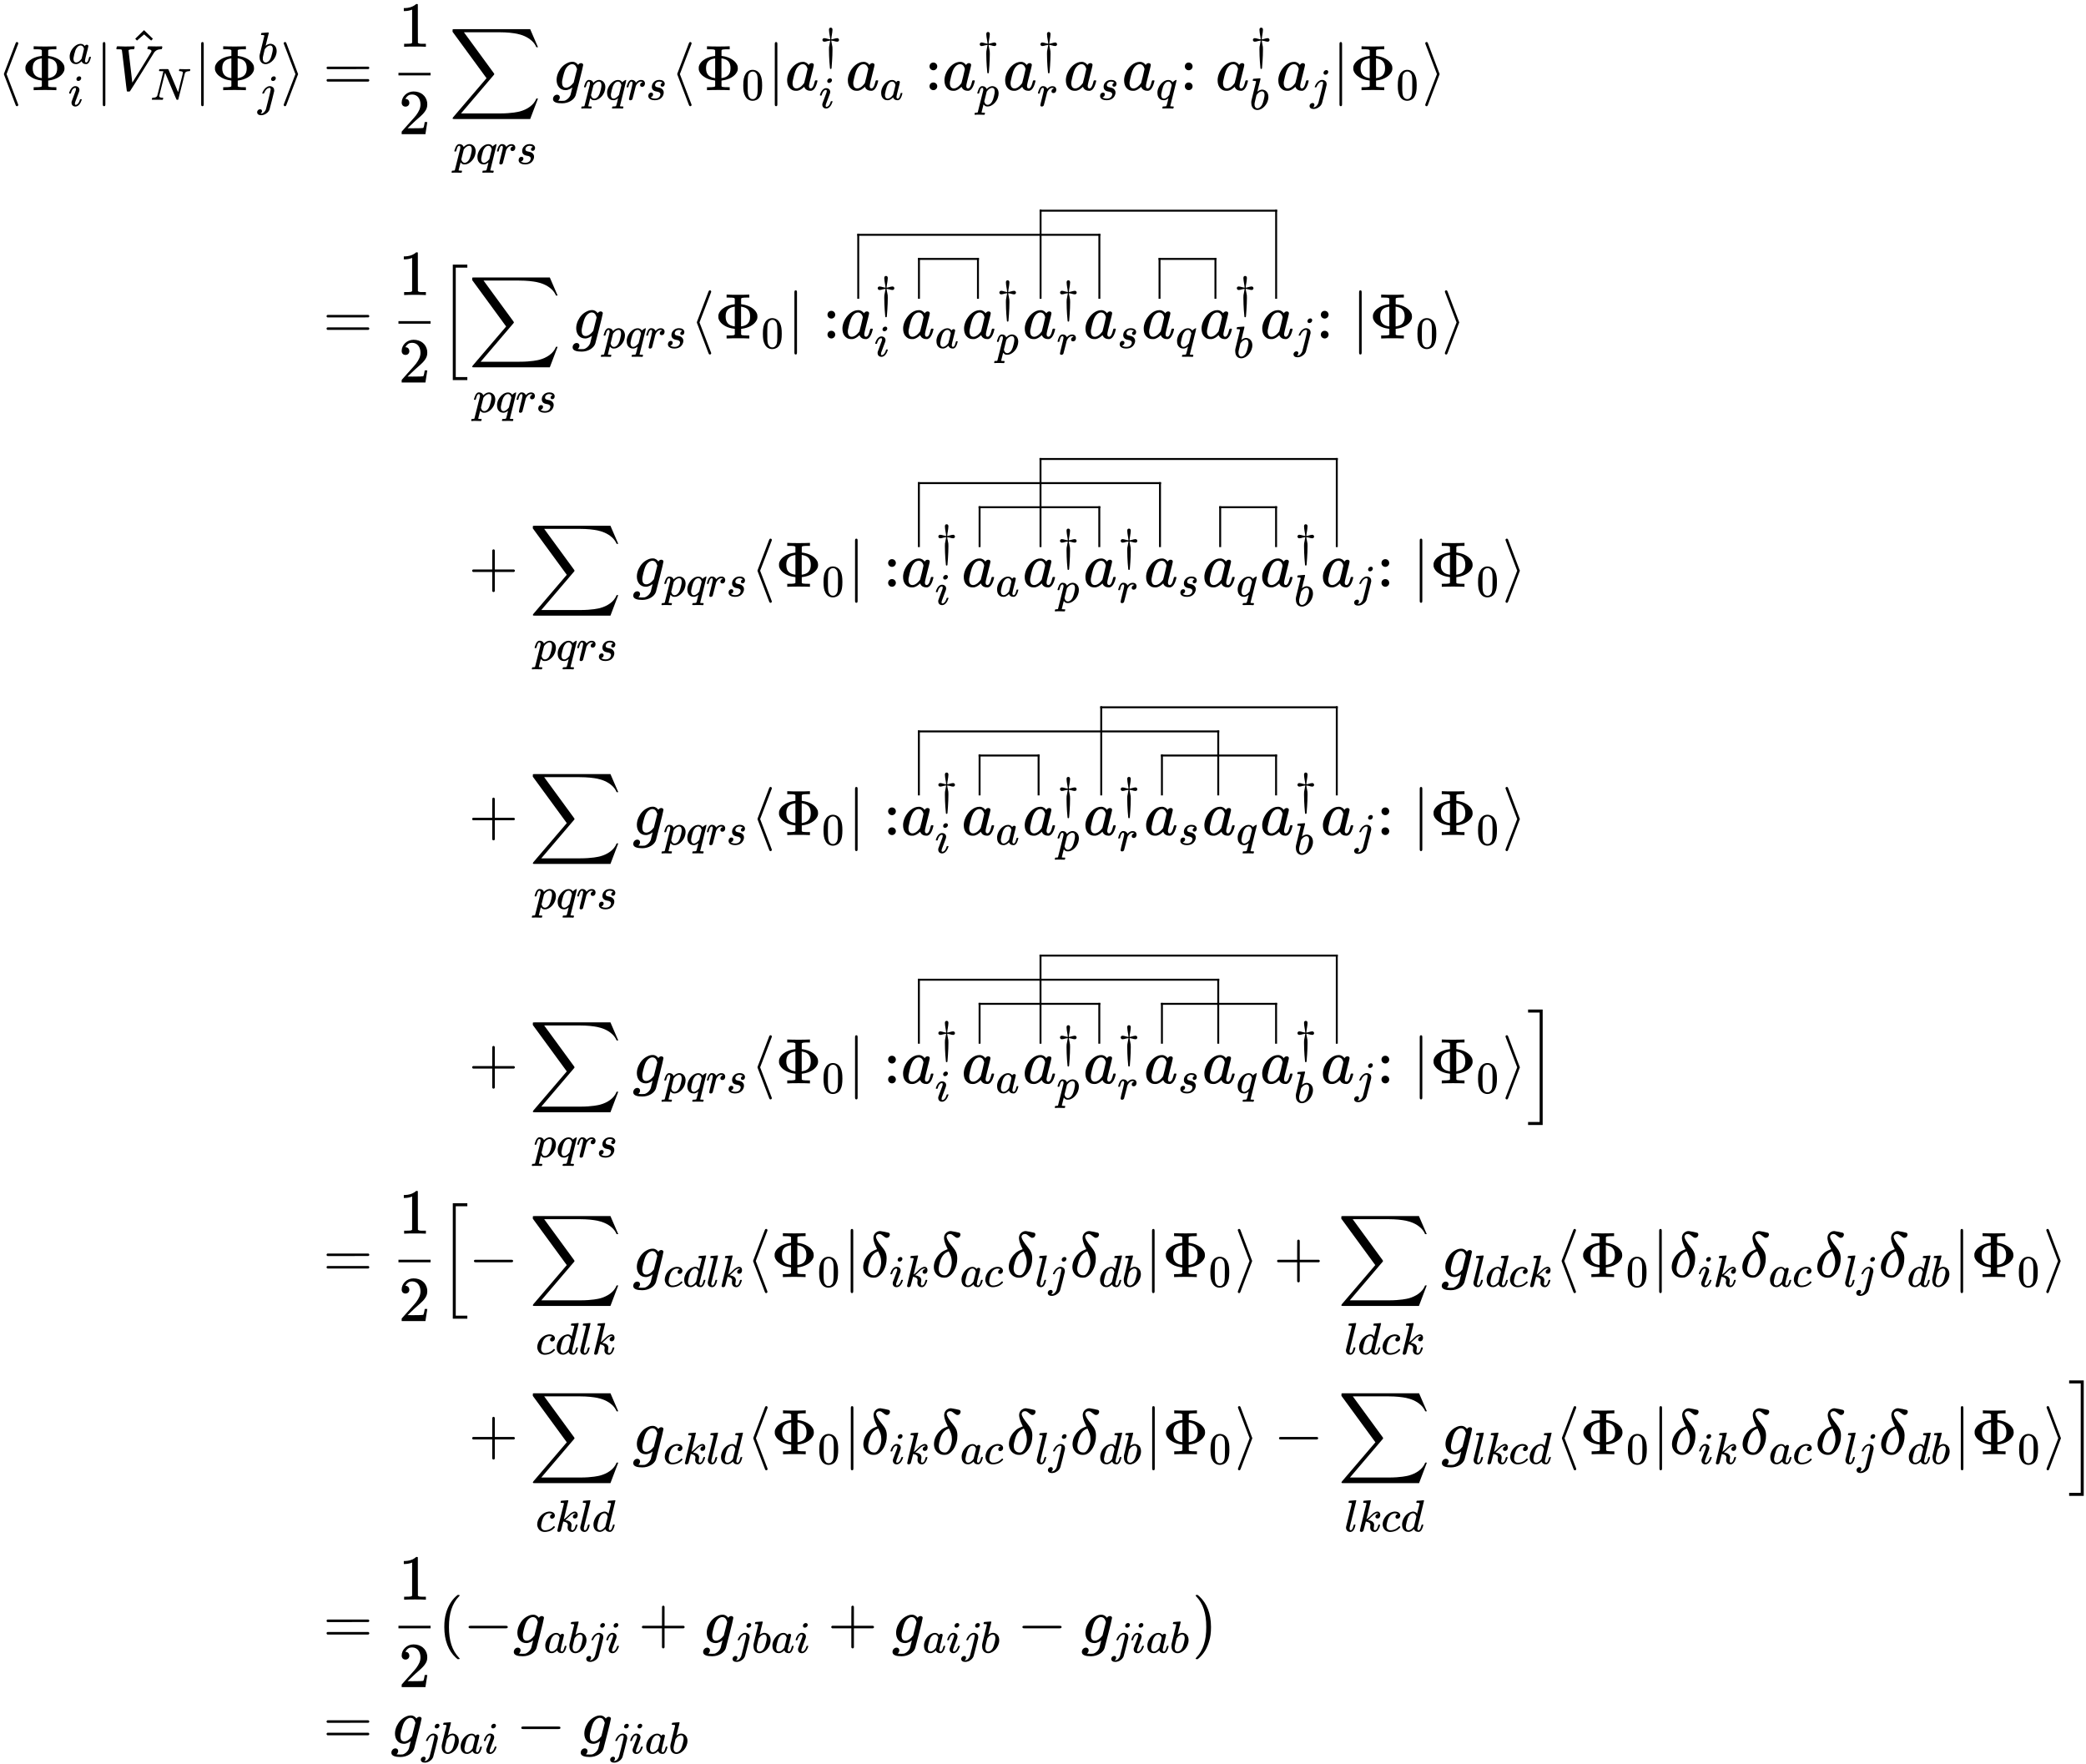 <?xml version="1.0" encoding="UTF-8"?>
<svg xmlns="http://www.w3.org/2000/svg" xmlns:xlink="http://www.w3.org/1999/xlink" width="518pt" height="438pt" viewBox="0 0 518 438" version="1.1"><!--latexit:AAALq3ja1VZbbBRVGD5nD5eyXHZb7uU22KUChbLbVoGl1BZooQLLZXtn2vXMzOl2
dmdntjOzQBkmOSaEaKIPPhHRqJQXUKNI1HhJTDRAiDFEC1ET4wVj1AcTE30xMUbP
zGy7u4BIDDwwk5n9zj/n/P/3/f+/c0bIKrJhhsPXoA9Nmjxlqr8ndJDohqypvSGs
i0MyG3WETC3bE9KEFBFNowLA4y8lgoFYfCcZIVJLftJnZdM6dE0zKXw9uHz6jBXV
D65ctbpmzdradQ9tamze9ujOffv7DgxgMpjKZM1cZ0jNKcrVmbMCwcpQdyxemyYj
Rh/7zQfpCokKNoyz5RWz58ydN3/BQuqjiE6ik+kUOpWW0WnUf3bR4iVLl3HLH6ii
0+kMOosGaDmtpIvoErqUcj0CNogiq6RT1BRN78hoEuk0ZVMhPVmd4IygkP4MTqry
oCxik8ntkLBJmCwBi+mkruVUaauzsM/QcrpIOshhswrkj6vhSKCuvqEzFt+/fQsf
i7sT41kskrYwx04QhHTm2MPrN2zs82SoOEN6PEiM7vyC0Q3Rnlh8j6s36BsLbG56
pJclwDB1WU3S4F7moGWLm+fdORMzvnH3yemWrc46b3C1NdC2fUf7xJiRaTEZEnIm
MWgFXUhnJ4K/85Im5jJENV0GFtZNWVSI7edzBmGs0zhJDjDosDT6LTdfNreCWSRu
UNPZpZqca/UXL7EOyWK6xInV3traaupYNTVNMUofDerMu8RsEhlkVXHdWZkRndks
PSnYVqQ2vIYL125wbzfNE5QcyU8cn7OGY0vsUkoZbA6l8GHb73TWrtjeU7vpnFN7
6Fy6oCsWb2M6rsU7OgNd3T29bByXjxCWucE2BScNNo4xhlXNK70aB4N0Hp3ftVtT
saixUvD9eQ+jfJQNE4+xVG+TRadzsD4ymnCMgpgIVhRVQPKKMipFb2mvag57scaS
gSHZ+ROYMmPQcnHdXwkMP6SLmcu0wsJuY505mo46bafWN7RFOHYCOtMp/vCOdrrM
LXP5lHO8QJKy6laBDDNaOh5ZzZK2VVFsP8cOXsFqUiEcv3dITsgDmDvK8UPYtLrs
RMzBjjk1IHC87s5z11Rzm9nFF/vM5BTWQJpi1dmWYls8K61oRWw25Hgjl0lY2WHd
sLnkOCgJG2aBMAvOSziZJDrDmIvyTt10olg4kS16ohdhg13DdpTdhSJrapx2eJw0
C8cXEy8mt0VOHnBsd0SyQIp3Gt2qi9QzN42REvaNda6AJuenwLyxvoR8U8Tl39jg
SOCaGko0NDlzUzZTdqOScSGumOpqruYeEHeZFoi7Ou4L4rfPuMvY8PjfVxn/38RZ
a/f/d+evzQsSJSXtCvLATYLYy1cxccKSnYd5jMUCVlIFLAn2zXxqJvLoBVQk0Qvo
gbsf8F8qJ6YVyRPqgrsfd+2NQtOiF9AD90DoLSp9m5dzgV5RO6xkjcAoYiEl2yxV
DKYEPA6xnGJx3QkpGTO4yvVh33nMCX8FJ2w/J6p0w87kZ/vbwUOJ4OyJL5zChnr6
YCIKykA5qAQhsArUgfWgHewC+0AcHAI2OAaeAifAC+AMeBm8Cl4D58B58CZ4G7wD
3gMXwCVwGXwMPgFXwKdgDFwDn4MvwXXwE/gF/Ab+hNPgLMjBGtgAN8EWGIOdsBv2
wgEoQx0egTY8Dp+AT8MT8Fl4Er4I34BvwQ/gRXgFfgW/ht/C674vfN/4vvN97/vB
96PvZ9+vvj98f6MyFEALUCVajJaiFWg1iqAGtBG1oXYUQyIaRBY6hp5Ez6CT6Hl0
Cp1Br6Dz6F30PvoIXUCX0GX/Uf/j/hPex4AP5r8yD4OSw//cP1Xb1WM=-->
<defs>
<g>
<symbol overflow="visible" id="glyph0-0">
<path style="stroke:none;" d=""/>
</symbol>
<symbol overflow="visible" id="glyph0-1">
<path style="stroke:none;" d="M 5.234 -11.344 C 5.312 -11.516 5.312 -11.562 5.312 -11.641 C 5.312 -11.812 5.156 -11.953 4.984 -11.953 C 4.844 -11.953 4.734 -11.875 4.625 -11.594 L 1.828 -4.266 C 1.797 -4.172 1.75 -4.078 1.75 -3.984 C 1.75 -3.938 1.75 -3.906 1.828 -3.719 L 4.625 3.609 C 4.688 3.781 4.766 3.984 4.984 3.984 C 5.156 3.984 5.312 3.844 5.312 3.672 C 5.312 3.625 5.312 3.594 5.234 3.406 L 2.406 -3.984 Z M 5.234 -11.344 "/>
</symbol>
<symbol overflow="visible" id="glyph0-2">
<path style="stroke:none;" d="M 4.344 -3.719 C 4.438 -3.906 4.438 -3.938 4.438 -3.984 C 4.438 -4.031 4.438 -4.062 4.344 -4.25 L 1.562 -11.594 C 1.469 -11.859 1.375 -11.953 1.203 -11.953 C 1.016 -11.953 0.875 -11.812 0.875 -11.641 C 0.875 -11.594 0.875 -11.562 0.953 -11.375 L 3.781 -3.984 L 0.953 3.375 C 0.875 3.547 0.875 3.594 0.875 3.672 C 0.875 3.844 1.016 3.984 1.203 3.984 C 1.406 3.984 1.469 3.828 1.531 3.672 Z M 4.344 -3.719 "/>
</symbol>
<symbol overflow="visible" id="glyph0-3">
<path style="stroke:none;" d="M 10.5 -3.672 C 10.781 -3.672 11.062 -3.672 11.062 -3.984 C 11.062 -4.297 10.781 -4.297 10.5 -4.297 L 1.875 -4.297 C 1.609 -4.297 1.328 -4.297 1.328 -3.984 C 1.328 -3.672 1.609 -3.672 1.875 -3.672 Z M 10.5 -3.672 "/>
</symbol>
<symbol overflow="visible" id="glyph1-0">
<path style="stroke:none;" d="M 0.797 0 L 3.188 0 L 3.188 -8.5 L 0.797 -8.5 Z M 1.594 -0.797 L 1.594 -7.703 L 2.391 -7.703 L 2.391 -0.797 Z M 1.594 -0.797 "/>
</symbol>
<symbol overflow="visible" id="glyph1-1">
<path style="stroke:none;" d="M 8.391 0 L 8.578 0 L 8.578 -0.734 L 8.141 -0.734 C 7.906 -0.734 7.547 -0.734 7.375 -0.75 C 6.781 -0.781 6.719 -0.797 6.547 -0.969 L 6.547 -2.391 L 6.781 -2.422 C 8.422 -2.625 9.828 -3.438 10.359 -4.484 C 10.547 -4.828 10.594 -5.062 10.594 -5.453 C 10.594 -5.812 10.547 -6.062 10.359 -6.406 C 9.828 -7.438 8.422 -8.25 6.781 -8.469 L 6.547 -8.5 L 6.547 -9.906 C 6.719 -10.094 6.781 -10.109 7.375 -10.141 C 7.547 -10.156 7.906 -10.156 8.141 -10.156 L 8.578 -10.156 L 8.578 -10.891 L 8.391 -10.891 C 8.094 -10.844 6.281 -10.844 5.75 -10.844 C 5.234 -10.844 3.406 -10.844 3.125 -10.891 L 2.938 -10.891 L 2.938 -10.156 L 3.359 -10.156 C 3.609 -10.156 3.953 -10.156 4.125 -10.141 C 4.75 -10.109 4.766 -10.078 4.969 -9.906 L 4.969 -8.5 L 4.938 -8.5 C 4.922 -8.484 4.797 -8.469 4.688 -8.453 C 3.938 -8.375 3.156 -8.109 2.547 -7.781 C 1.641 -7.266 1.078 -6.578 0.906 -5.828 C 0.891 -5.734 0.891 -5.594 0.891 -5.453 C 0.891 -5.312 0.891 -5.141 0.906 -5.047 C 1.078 -4.297 1.641 -3.625 2.547 -3.109 C 3.156 -2.766 3.938 -2.516 4.688 -2.438 C 4.797 -2.422 4.922 -2.406 4.938 -2.391 L 4.969 -2.391 L 4.969 -0.969 C 4.766 -0.812 4.75 -0.781 4.125 -0.75 C 3.953 -0.734 3.609 -0.734 3.359 -0.734 L 2.938 -0.734 L 2.938 0 L 3.125 0 C 3.406 -0.047 5.234 -0.047 5.75 -0.047 C 6.281 -0.047 8.094 -0.047 8.391 0 Z M 2.703 -5.453 C 2.703 -6.828 3.281 -7.5 4.453 -7.797 C 4.609 -7.844 4.859 -7.891 4.922 -7.891 L 4.969 -7.891 L 4.969 -3 L 4.891 -3 C 3.469 -3.203 2.703 -3.922 2.703 -5.453 Z M 6.609 -3 L 6.531 -3 L 6.531 -7.891 L 6.609 -7.891 C 6.641 -7.875 6.75 -7.859 6.859 -7.844 C 8.125 -7.594 8.781 -6.906 8.781 -5.453 C 8.781 -3.906 8.031 -3.219 6.609 -3 Z M 6.609 -3 "/>
</symbol>
<symbol overflow="visible" id="glyph2-0">
<path style="stroke:none;" d="M 0.562 0 L 2.234 0 L 2.234 -5.953 L 0.562 -5.953 Z M 1.109 -0.562 L 1.109 -5.391 L 1.672 -5.391 L 1.672 -0.562 Z M 1.109 -0.562 "/>
</symbol>
<symbol overflow="visible" id="glyph2-1">
<path style="stroke:none;" d="M 5.438 -1.703 L 5.391 -1.703 C 5.219 -1.703 5.234 -1.703 5.172 -1.469 C 5.016 -0.859 4.891 -0.562 4.703 -0.391 C 4.625 -0.328 4.578 -0.297 4.484 -0.297 C 4.234 -0.297 4.172 -0.484 4.172 -0.766 C 4.172 -1.141 5.016 -4.094 5.016 -4.391 C 5.016 -4.578 4.812 -4.703 4.641 -4.703 C 4.406 -4.703 4.234 -4.562 4.125 -4.375 C 3.891 -4.656 3.609 -4.922 3.125 -4.922 C 2.594 -4.922 2.156 -4.719 1.766 -4.422 C 1.078 -3.906 0.484 -2.984 0.375 -2 C 0.375 -1.938 0.375 -1.844 0.375 -1.75 C 0.375 -1.219 0.469 -0.844 0.703 -0.5 C 0.969 -0.156 1.312 0.109 1.922 0.109 C 2.031 0.109 2.125 0.109 2.203 0.094 C 2.562 0.016 2.906 -0.188 3.25 -0.516 C 3.328 -0.578 3.328 -0.594 3.344 -0.562 C 3.344 -0.547 3.375 -0.484 3.406 -0.438 C 3.562 -0.109 3.922 0.109 4.391 0.109 C 4.547 0.109 4.562 0.109 4.656 0.094 C 4.781 0.031 4.891 -0.016 5.016 -0.141 C 5.25 -0.391 5.438 -0.797 5.609 -1.438 C 5.641 -1.531 5.641 -1.578 5.641 -1.609 C 5.641 -1.703 5.594 -1.703 5.438 -1.703 Z M 1.312 -1.188 C 1.312 -1.266 1.328 -1.359 1.328 -1.438 C 1.391 -1.844 1.625 -2.844 1.781 -3.266 C 1.984 -3.828 2.438 -4.516 3.094 -4.516 C 3.422 -4.516 3.641 -4.328 3.797 -4.031 C 3.844 -3.953 3.922 -3.766 3.922 -3.656 C 3.922 -3.531 3.359 -1.281 3.328 -1.234 C 3.266 -1.109 2.875 -0.688 2.688 -0.562 C 2.438 -0.375 2.203 -0.297 2 -0.297 C 1.531 -0.297 1.312 -0.672 1.312 -1.188 Z M 1.312 -1.188 "/>
</symbol>
<symbol overflow="visible" id="glyph2-2">
<path style="stroke:none;" d="M 2.047 -6.688 C 2.047 -6.406 2.25 -6.219 2.516 -6.219 C 2.891 -6.219 3.234 -6.578 3.234 -6.906 C 3.234 -7.188 3.016 -7.375 2.75 -7.375 C 2.391 -7.375 2.047 -7.047 2.047 -6.688 Z M 1.797 0.125 C 2.578 0.125 3.094 -0.734 3.328 -1.453 C 3.359 -1.516 3.375 -1.562 3.375 -1.594 C 3.375 -1.703 3.312 -1.703 3.141 -1.703 C 2.938 -1.703 2.938 -1.703 2.906 -1.531 C 2.719 -0.922 2.453 -0.516 2.125 -0.359 C 2.047 -0.312 1.938 -0.297 1.859 -0.297 C 1.703 -0.297 1.656 -0.406 1.656 -0.562 C 1.656 -0.672 1.688 -0.781 1.719 -0.922 C 1.734 -0.953 2.719 -3.609 2.734 -3.641 C 2.766 -3.766 2.797 -3.875 2.797 -3.984 C 2.797 -4.578 2.344 -4.938 1.766 -4.938 C 1.5 -4.938 1.312 -4.844 1.109 -4.703 C 0.766 -4.453 0.453 -3.938 0.266 -3.359 C 0.25 -3.281 0.234 -3.234 0.234 -3.203 C 0.234 -3.156 0.281 -3.125 0.297 -3.094 L 0.453 -3.094 C 0.672 -3.094 0.641 -3.094 0.688 -3.203 C 0.797 -3.641 0.984 -4.016 1.203 -4.25 C 1.375 -4.422 1.531 -4.5 1.719 -4.5 L 1.734 -4.5 C 1.891 -4.5 1.938 -4.406 1.938 -4.234 C 1.938 -4.125 1.922 -3.984 1.875 -3.844 C 1.859 -3.797 0.859 -1.125 0.844 -1.078 C 0.828 -1.016 0.828 -0.922 0.828 -0.828 C 0.828 -0.25 1.219 0.125 1.797 0.125 Z M 1.797 0.125 "/>
</symbol>
<symbol overflow="visible" id="glyph2-3">
<path style="stroke:none;" d="M 0.516 -0.016 C 0.875 -0.016 1.266 -0.016 1.688 -0.016 C 2.125 -0.016 2.547 -0.016 2.891 0 L 3.031 0 C 3.094 -0.062 3.094 -0.062 3.141 -0.219 C 3.203 -0.438 3.188 -0.453 3.094 -0.516 L 2.984 -0.516 C 2.594 -0.516 2.25 -0.562 2.188 -0.875 C 2.188 -0.953 2.219 -1.109 2.906 -3.844 L 3.641 -6.734 L 5.047 -3.406 C 6.188 -0.688 6.469 -0.047 6.5 -0.016 C 6.531 0 6.531 0 6.688 0 C 6.844 0 6.891 -0.016 6.922 -0.078 C 6.922 -0.078 8.562 -6.594 8.578 -6.656 C 8.734 -6.969 9.109 -7.078 9.578 -7.109 C 9.766 -7.109 9.797 -7.125 9.812 -7.156 C 9.844 -7.188 9.906 -7.438 9.906 -7.5 C 9.906 -7.594 9.859 -7.609 9.734 -7.609 C 9.406 -7.609 9.078 -7.594 8.562 -7.594 C 8 -7.594 7.656 -7.625 7.281 -7.625 C 7.141 -7.625 7.156 -7.578 7.109 -7.359 C 7.078 -7.219 7.078 -7.219 7.094 -7.188 C 7.125 -7.125 7.156 -7.109 7.359 -7.109 C 7.656 -7.078 8.062 -7.047 8.062 -6.766 C 8.062 -6.625 7.969 -6.203 7.469 -4.25 L 6.875 -1.875 C 6.844 -2.016 4.469 -7.547 4.469 -7.547 C 4.438 -7.625 4.5 -7.625 3.328 -7.625 C 2.516 -7.625 2.281 -7.625 2.25 -7.609 C 2.203 -7.594 2.203 -7.547 2.156 -7.391 C 2.125 -7.219 2.125 -7.219 2.141 -7.188 C 2.172 -7.109 2.172 -7.109 2.609 -7.109 C 2.938 -7.094 3.203 -7.078 3.219 -7.078 L 2.469 -4.031 C 1.844 -1.531 1.703 -1 1.672 -0.953 C 1.531 -0.688 1.219 -0.531 0.688 -0.516 C 0.484 -0.516 0.453 -0.5 0.438 -0.453 C 0.422 -0.438 0.344 -0.156 0.344 -0.109 C 0.344 -0.016 0.391 -0.016 0.516 -0.016 Z M 0.516 -0.016 "/>
</symbol>
<symbol overflow="visible" id="glyph2-4">
<path style="stroke:none;" d="M 1 -7.625 C 0.969 -7.625 0.953 -7.609 0.922 -7.594 C 0.891 -7.562 0.875 -7.531 0.844 -7.406 C 0.797 -7.234 0.797 -7.188 0.859 -7.141 C 0.891 -7.109 0.891 -7.109 1.125 -7.109 C 1.453 -7.094 1.672 -7.125 1.641 -6.875 C 1.641 -6.859 0.516 -2.328 0.516 -2.312 C 0.453 -2.047 0.453 -1.922 0.453 -1.672 C 0.453 -0.859 0.766 -0.266 1.312 -0.016 C 1.516 0.078 1.703 0.125 1.938 0.125 C 3.281 0.125 4.703 -1.438 4.703 -3.125 C 4.703 -4.109 4.188 -4.734 3.438 -4.906 C 3.375 -4.922 3.266 -4.938 3.156 -4.938 C 3.047 -4.938 2.938 -4.922 2.875 -4.906 C 2.594 -4.844 2.281 -4.688 2.031 -4.484 C 1.984 -4.438 1.969 -4.422 1.969 -4.453 C 1.969 -4.469 2.156 -5.172 2.359 -6.047 C 2.703 -7.359 2.75 -7.594 2.75 -7.641 C 2.75 -7.703 2.672 -7.75 2.609 -7.75 C 2.594 -7.75 1.016 -7.625 1 -7.625 Z M 3.75 -3.625 C 3.75 -3.328 3.703 -3.062 3.547 -2.438 C 3.297 -1.406 3.109 -1 2.734 -0.641 C 2.484 -0.406 2.219 -0.297 1.984 -0.297 C 1.812 -0.297 1.656 -0.344 1.547 -0.469 C 1.344 -0.672 1.266 -0.875 1.266 -1.266 C 1.266 -1.5 1.281 -1.609 1.344 -1.891 C 1.375 -2.078 1.734 -3.531 1.75 -3.594 C 1.766 -3.609 1.797 -3.656 1.844 -3.703 C 2.172 -4.156 2.562 -4.422 2.938 -4.5 C 2.969 -4.5 3.016 -4.516 3.062 -4.516 C 3.562 -4.516 3.75 -4.156 3.75 -3.625 Z M 3.75 -3.625 "/>
</symbol>
<symbol overflow="visible" id="glyph2-5">
<path style="stroke:none;" d="M 3.312 -6.656 C 3.328 -6.375 3.531 -6.219 3.797 -6.219 C 4.188 -6.219 4.5 -6.547 4.5 -6.953 C 4.469 -7.203 4.281 -7.375 4.031 -7.375 C 3.641 -7.375 3.312 -7.047 3.312 -6.656 Z M 3.219 -4.188 C 3.219 -4.156 3.219 -4.109 3.219 -4.078 C 3.219 -3.734 2.031 0.812 2.031 0.828 C 1.859 1.297 1.406 1.875 0.859 1.875 C 0.797 1.875 0.766 1.875 0.703 1.859 C 0.891 1.75 1.062 1.547 1.062 1.25 C 1.062 0.953 0.875 0.797 0.594 0.797 C 0.234 0.797 -0.141 1.109 -0.141 1.531 C -0.141 2.047 0.297 2.281 0.844 2.281 C 1.078 2.281 1.156 2.266 1.391 2.203 C 2.094 2.016 2.719 1.469 2.938 0.844 C 2.969 0.766 3.219 -0.219 3.547 -1.484 L 4.094 -3.703 L 4.094 -3.875 C 4.094 -4.422 3.859 -4.625 3.531 -4.812 C 3.375 -4.891 3.234 -4.922 3.031 -4.938 C 2.938 -4.938 2.844 -4.922 2.812 -4.922 C 2.562 -4.891 2.281 -4.75 2.047 -4.562 C 1.703 -4.297 1.391 -3.844 1.172 -3.328 C 1.109 -3.172 1.125 -3.172 1.188 -3.094 L 1.344 -3.094 C 1.578 -3.094 1.531 -3.094 1.609 -3.25 C 1.859 -3.875 2.266 -4.344 2.672 -4.469 C 2.766 -4.5 2.844 -4.516 2.922 -4.516 C 3.109 -4.516 3.219 -4.391 3.219 -4.188 Z M 3.219 -4.188 "/>
</symbol>
<symbol overflow="visible" id="glyph2-6">
<path style="stroke:none;" d="M 0.328 -3.094 L 0.484 -3.094 C 0.688 -3.094 0.656 -3.094 0.703 -3.203 C 0.906 -3.969 1.031 -4.281 1.234 -4.438 C 1.312 -4.5 1.391 -4.516 1.469 -4.516 C 1.703 -4.516 1.734 -4.312 1.734 -4.062 C 1.734 -4.016 1.734 -3.953 1.734 -3.906 C 1.703 -3.719 0.406 1.422 0.375 1.516 C 0.328 1.625 0.266 1.641 -0.062 1.656 L -0.297 1.656 L -0.328 1.688 C -0.359 1.719 -0.438 1.969 -0.438 2.047 C -0.438 2.094 -0.391 2.125 -0.359 2.172 L -0.266 2.172 C -0.062 2.141 0.328 2.141 0.719 2.141 C 1.125 2.141 1.547 2.172 1.922 2.172 C 2.078 2.172 2.094 2.125 2.125 1.953 C 2.188 1.734 2.172 1.734 2.094 1.656 L 1.812 1.656 C 1.5 1.641 1.312 1.656 1.312 1.547 C 1.312 1.531 1.781 -0.375 1.797 -0.406 C 1.797 -0.406 2.062 -0.078 2.344 0.047 C 2.5 0.094 2.562 0.109 2.781 0.109 C 2.984 0.109 3.109 0.094 3.312 0.047 C 4.172 -0.219 4.969 -1.016 5.328 -2 C 5.469 -2.391 5.547 -2.766 5.547 -3.141 C 5.547 -4.109 5.031 -4.734 4.266 -4.906 C 4.203 -4.922 4.109 -4.938 4 -4.938 C 3.875 -4.938 3.781 -4.922 3.719 -4.906 C 3.297 -4.812 2.984 -4.609 2.672 -4.312 L 2.562 -4.219 C 2.438 -4.625 2.062 -4.938 1.5 -4.938 C 1.219 -4.938 1.078 -4.844 0.906 -4.656 C 0.703 -4.469 0.547 -4.172 0.406 -3.719 C 0.328 -3.531 0.25 -3.234 0.25 -3.203 C 0.25 -3.172 0.297 -3.125 0.328 -3.094 Z M 4.578 -3.625 C 4.578 -3.328 4.547 -3.062 4.391 -2.438 C 4.234 -1.797 4.125 -1.484 3.969 -1.188 C 3.719 -0.688 3.297 -0.297 2.812 -0.297 C 2.531 -0.297 2.281 -0.453 2.125 -0.75 C 2.094 -0.828 2.016 -1.062 1.984 -1.141 C 1.984 -1.172 2.047 -1.406 2.281 -2.359 C 2.438 -3.016 2.594 -3.562 2.594 -3.594 C 2.594 -3.609 2.641 -3.656 2.672 -3.703 C 3.016 -4.156 3.406 -4.422 3.766 -4.5 C 3.797 -4.5 3.859 -4.516 3.906 -4.516 C 4.406 -4.516 4.578 -4.156 4.578 -3.625 Z M 4.578 -3.625 "/>
</symbol>
<symbol overflow="visible" id="glyph2-7">
<path style="stroke:none;" d="M 2.922 2.141 C 3.359 2.141 3.781 2.141 4.125 2.172 L 4.266 2.172 C 4.344 2.094 4.344 2.109 4.391 1.953 C 4.438 1.719 4.422 1.734 4.344 1.656 L 4.078 1.656 C 3.766 1.641 3.562 1.656 3.562 1.547 C 3.562 1.516 3.812 0.531 4.359 -1.656 C 5.047 -4.422 5.125 -4.781 5.125 -4.844 C 5.125 -4.891 5.047 -4.938 5.016 -4.938 C 4.969 -4.938 4.656 -4.781 4.5 -4.656 C 4.344 -4.562 4.234 -4.422 4.156 -4.344 C 3.938 -4.656 3.609 -4.922 3.125 -4.922 C 2.594 -4.922 2.156 -4.719 1.766 -4.422 C 1.078 -3.906 0.484 -2.984 0.375 -2 C 0.375 -1.938 0.375 -1.844 0.375 -1.75 C 0.375 -1.219 0.469 -0.844 0.703 -0.5 C 0.969 -0.156 1.312 0.109 1.922 0.109 C 2.031 0.109 2.125 0.109 2.203 0.094 C 2.484 0.031 2.797 -0.125 3.031 -0.328 C 3.094 -0.359 3.109 -0.375 3.109 -0.359 C 3.062 -0.312 2.719 1.469 2.562 1.578 C 2.5 1.625 2.25 1.656 1.922 1.656 C 1.672 1.656 1.672 1.656 1.625 1.891 C 1.609 1.969 1.578 2.016 1.578 2.062 C 1.578 2.125 1.625 2.156 1.75 2.156 C 2.125 2.156 2.5 2.141 2.922 2.141 Z M 3.922 -3.641 L 3.328 -1.219 L 3.234 -1.094 C 2.953 -0.75 2.484 -0.297 2 -0.297 C 1.531 -0.297 1.312 -0.672 1.312 -1.188 C 1.312 -1.266 1.328 -1.359 1.328 -1.438 C 1.391 -1.844 1.625 -2.844 1.781 -3.266 C 1.984 -3.828 2.438 -4.516 3.094 -4.516 C 3.578 -4.516 3.797 -4.109 3.922 -3.641 Z M 3.922 -3.641 "/>
</symbol>
<symbol overflow="visible" id="glyph2-8">
<path style="stroke:none;" d="M 1.203 0.125 C 1.391 0.125 1.594 0.016 1.688 -0.172 C 1.719 -0.25 1.797 -0.531 2.125 -1.844 C 2.562 -3.578 2.516 -3.453 2.672 -3.688 C 2.875 -4.031 3.125 -4.281 3.375 -4.406 C 3.516 -4.484 3.672 -4.516 3.812 -4.516 C 4.016 -4.516 4.078 -4.453 4.219 -4.375 C 3.891 -4.281 3.594 -4.062 3.594 -3.656 C 3.594 -3.391 3.797 -3.219 4.078 -3.219 C 4.516 -3.219 4.797 -3.578 4.797 -4.047 C 4.797 -4.578 4.422 -4.922 3.875 -4.922 C 3.719 -4.922 3.641 -4.922 3.578 -4.906 C 3.219 -4.828 2.906 -4.625 2.641 -4.344 C 2.531 -4.234 2.547 -4.234 2.516 -4.328 C 2.469 -4.453 2.328 -4.625 2.188 -4.719 C 2.016 -4.859 1.781 -4.938 1.469 -4.938 C 1.188 -4.938 1.062 -4.844 0.875 -4.656 C 0.688 -4.469 0.531 -4.172 0.375 -3.719 C 0.312 -3.531 0.234 -3.234 0.234 -3.203 C 0.234 -3.172 0.281 -3.125 0.297 -3.094 L 0.453 -3.094 C 0.672 -3.094 0.641 -3.094 0.688 -3.203 C 0.875 -3.969 1.016 -4.281 1.219 -4.438 C 1.281 -4.5 1.344 -4.516 1.422 -4.516 C 1.656 -4.516 1.719 -4.344 1.719 -4.078 C 1.719 -3.688 0.828 -0.5 0.828 -0.188 C 0.828 0.016 1.016 0.125 1.203 0.125 Z M 1.203 0.125 "/>
</symbol>
<symbol overflow="visible" id="glyph2-9">
<path style="stroke:none;" d="M 1.312 -1.781 C 0.906 -1.781 0.594 -1.438 0.594 -0.969 C 0.594 -0.797 0.609 -0.719 0.672 -0.578 C 0.859 -0.156 1.406 0.109 2.172 0.109 C 3.219 0.109 3.875 -0.312 4.234 -1.031 C 4.344 -1.297 4.422 -1.469 4.422 -1.812 C 4.406 -1.969 4.406 -2.016 4.391 -2.109 C 4.266 -2.453 4.031 -2.734 3.688 -2.891 C 3.531 -2.969 3.422 -2.984 3.016 -3.078 C 2.609 -3.172 2.562 -3.172 2.438 -3.281 C 2.328 -3.375 2.281 -3.484 2.281 -3.641 C 2.281 -4.156 2.75 -4.516 3.312 -4.516 C 3.766 -4.516 4.109 -4.281 4.109 -4.234 C 4.109 -4.219 4.109 -4.219 4.094 -4.219 C 4.078 -4.219 4.031 -4.188 4 -4.172 C 3.797 -4.078 3.656 -3.859 3.656 -3.641 C 3.656 -3.406 3.828 -3.25 4.062 -3.25 C 4.438 -3.25 4.672 -3.562 4.672 -3.953 C 4.672 -4.031 4.672 -4.109 4.656 -4.172 C 4.5 -4.672 4.047 -4.938 3.344 -4.938 C 2.719 -4.938 2.234 -4.703 1.922 -4.344 C 1.656 -4.078 1.469 -3.688 1.469 -3.219 C 1.469 -2.781 1.656 -2.5 1.922 -2.312 C 2.172 -2.141 2.266 -2.141 2.672 -2.047 C 3.062 -1.969 3.125 -1.969 3.234 -1.891 C 3.453 -1.797 3.609 -1.625 3.609 -1.359 C 3.609 -1.188 3.531 -1.016 3.438 -0.844 C 3.203 -0.484 2.828 -0.297 2.25 -0.297 C 1.891 -0.297 1.609 -0.359 1.391 -0.469 C 1.328 -0.5 1.203 -0.594 1.188 -0.609 C 1.188 -0.625 1.203 -0.641 1.234 -0.641 C 1.266 -0.641 1.344 -0.688 1.391 -0.703 C 1.641 -0.828 1.781 -1.094 1.781 -1.344 C 1.781 -1.609 1.609 -1.781 1.312 -1.781 Z M 1.312 -1.781 "/>
</symbol>
<symbol overflow="visible" id="glyph2-10">
<path style="stroke:none;" d="M 4.531 -1.344 C 4.5 -1.344 4.469 -1.312 4.391 -1.234 C 3.953 -0.734 3.375 -0.406 2.672 -0.312 C 2.594 -0.297 2.453 -0.297 2.328 -0.297 C 1.969 -0.297 1.812 -0.375 1.641 -0.562 C 1.438 -0.734 1.344 -0.969 1.344 -1.328 C 1.344 -1.547 1.391 -1.828 1.469 -2.172 C 1.703 -3.156 1.906 -3.609 2.297 -4 C 2.453 -4.156 2.594 -4.266 2.781 -4.344 C 3.016 -4.469 3.156 -4.5 3.406 -4.5 C 3.906 -4.5 4.094 -4.344 4.094 -4.312 L 4.078 -4.312 C 4.078 -4.312 4.016 -4.281 3.953 -4.25 C 3.719 -4.141 3.562 -3.875 3.562 -3.625 C 3.562 -3.344 3.734 -3.172 4.016 -3.172 C 4.453 -3.172 4.766 -3.5 4.766 -3.953 C 4.766 -4.312 4.531 -4.641 4.141 -4.812 C 3.922 -4.891 3.672 -4.938 3.406 -4.938 C 3.344 -4.938 3.266 -4.938 3.203 -4.922 C 2.094 -4.797 1.031 -3.938 0.594 -2.828 C 0.453 -2.453 0.375 -2.125 0.375 -1.781 C 0.375 -1.406 0.453 -1.141 0.594 -0.859 C 0.875 -0.281 1.438 0.125 2.25 0.125 C 2.406 0.125 2.562 0.109 2.688 0.094 C 3.375 0 3.969 -0.25 4.438 -0.688 C 4.562 -0.797 4.781 -1.016 4.781 -1.094 C 4.781 -1.156 4.594 -1.344 4.531 -1.344 Z M 4.531 -1.344 "/>
</symbol>
<symbol overflow="visible" id="glyph2-11">
<path style="stroke:none;" d="M 4.891 -7.672 C 4.469 -7.656 4.109 -7.625 4.078 -7.625 C 4 -7.625 3.969 -7.547 3.938 -7.406 C 3.875 -7.156 3.906 -7.188 3.984 -7.109 L 4.219 -7.109 C 4.469 -7.094 4.594 -7.078 4.656 -7.047 C 4.719 -7.016 4.734 -6.969 4.734 -6.875 C 4.719 -6.812 4.141 -4.469 4.109 -4.422 C 4.109 -4.391 4.109 -4.406 4.062 -4.469 C 3.875 -4.734 3.5 -4.938 3.125 -4.938 C 2.984 -4.938 2.828 -4.906 2.672 -4.859 C 2.094 -4.719 1.578 -4.344 1.125 -3.797 C 0.766 -3.312 0.375 -2.562 0.375 -1.75 C 0.375 -1.219 0.469 -0.844 0.703 -0.5 C 0.969 -0.156 1.312 0.109 1.922 0.109 C 2.031 0.109 2.125 0.109 2.203 0.094 C 2.562 0.016 2.906 -0.188 3.25 -0.516 C 3.328 -0.578 3.328 -0.594 3.344 -0.562 C 3.344 -0.547 3.375 -0.484 3.406 -0.438 C 3.562 -0.109 3.922 0.109 4.391 0.109 C 4.547 0.109 4.562 0.109 4.656 0.094 C 4.781 0.031 4.891 -0.016 5.016 -0.141 C 5.25 -0.391 5.438 -0.797 5.609 -1.438 C 5.641 -1.531 5.641 -1.578 5.641 -1.625 C 5.641 -1.703 5.594 -1.703 5.438 -1.703 L 5.391 -1.703 C 5.219 -1.703 5.234 -1.703 5.172 -1.469 C 5.016 -0.859 4.891 -0.562 4.703 -0.391 C 4.625 -0.328 4.578 -0.297 4.484 -0.297 C 4.234 -0.297 4.172 -0.484 4.172 -0.766 C 4.172 -0.812 4.172 -0.875 4.188 -0.922 C 4.203 -1.078 5.828 -7.516 5.828 -7.656 C 5.828 -7.719 5.75 -7.75 5.703 -7.75 C 5.672 -7.75 5.297 -7.703 4.891 -7.672 Z M 3.922 -3.641 L 3.328 -1.219 L 3.234 -1.094 C 2.953 -0.75 2.484 -0.297 2 -0.297 C 1.531 -0.297 1.312 -0.672 1.312 -1.188 C 1.312 -1.266 1.328 -1.359 1.328 -1.438 C 1.391 -1.844 1.625 -2.844 1.781 -3.266 C 1.984 -3.828 2.438 -4.516 3.094 -4.516 C 3.578 -4.516 3.797 -4.109 3.922 -3.641 Z M 3.922 -3.641 "/>
</symbol>
<symbol overflow="visible" id="glyph2-12">
<path style="stroke:none;" d="M 1.531 0.125 C 1.594 0.125 1.656 0.109 1.703 0.094 C 2.047 0.016 2.297 -0.25 2.516 -0.734 C 2.609 -0.969 2.766 -1.5 2.766 -1.609 C 2.766 -1.719 2.734 -1.703 2.562 -1.703 L 2.516 -1.703 C 2.344 -1.703 2.359 -1.703 2.281 -1.469 C 2.109 -0.75 1.953 -0.453 1.734 -0.328 C 1.656 -0.297 1.516 -0.297 1.469 -0.312 C 1.328 -0.391 1.312 -0.5 1.312 -0.719 C 1.312 -0.797 1.312 -0.875 1.312 -0.922 C 1.375 -1.297 2.969 -7.438 2.969 -7.656 C 2.969 -7.719 2.891 -7.75 2.828 -7.75 C 2.828 -7.75 1.234 -7.625 1.172 -7.609 C 1.125 -7.594 1.109 -7.547 1.078 -7.375 C 1.031 -7.234 1.031 -7.219 1.047 -7.188 C 1.078 -7.125 1.109 -7.109 1.359 -7.109 C 1.672 -7.094 1.891 -7.125 1.859 -6.875 C 1.859 -6.844 1.547 -5.547 1.156 -4.016 L 0.438 -1.141 C 0.422 -1.078 0.422 -1.016 0.422 -0.953 C 0.422 -0.281 0.875 0.125 1.531 0.125 Z M 1.531 0.125 "/>
</symbol>
<symbol overflow="visible" id="glyph2-13">
<path style="stroke:none;" d="M 1.531 -7.625 C 1.5 -7.625 1.484 -7.609 1.469 -7.594 C 1.422 -7.562 1.422 -7.531 1.391 -7.406 C 1.344 -7.234 1.344 -7.188 1.391 -7.141 C 1.422 -7.109 1.422 -7.109 1.656 -7.109 C 1.984 -7.094 2.203 -7.125 2.172 -6.875 C 2.172 -6.875 0.531 -0.438 0.531 -0.172 C 0.531 0.016 0.766 0.125 0.922 0.125 C 1.156 0.125 1.375 -0.047 1.438 -0.234 C 1.547 -0.562 1.656 -1.125 2.016 -2.453 L 2.031 -2.453 C 2.109 -2.453 2.406 -2.375 2.547 -2.328 C 2.797 -2.234 3 -2.062 3.094 -1.891 C 3.141 -1.812 3.156 -1.719 3.156 -1.625 C 3.156 -1.438 3.094 -1.203 3.094 -1 C 3.094 -0.312 3.531 0.125 4.219 0.125 C 4.469 0.125 4.609 0.031 4.766 -0.078 C 5.078 -0.312 5.344 -0.797 5.531 -1.453 C 5.578 -1.609 5.562 -1.656 5.516 -1.688 C 5.5 -1.703 5.484 -1.703 5.344 -1.703 C 5.172 -1.703 5.141 -1.703 5.125 -1.625 C 4.969 -1 4.812 -0.641 4.625 -0.453 C 4.5 -0.344 4.375 -0.297 4.25 -0.297 C 4.031 -0.297 3.953 -0.484 3.953 -0.734 C 3.953 -0.922 4.078 -1.375 4.078 -1.641 C 4.078 -1.812 4.047 -1.922 3.969 -2.078 C 3.844 -2.328 3.609 -2.516 3.25 -2.656 C 3.062 -2.719 2.734 -2.797 2.547 -2.844 C 2.797 -3.062 2.859 -3.094 3.297 -3.531 C 3.688 -3.922 3.797 -4.016 3.953 -4.141 C 4.281 -4.391 4.516 -4.516 4.844 -4.516 C 4.984 -4.516 5.031 -4.469 5.109 -4.391 L 5.031 -4.359 C 4.703 -4.312 4.391 -4.031 4.391 -3.656 C 4.391 -3.391 4.609 -3.219 4.891 -3.219 C 5.359 -3.219 5.609 -3.609 5.609 -4.109 C 5.609 -4.594 5.328 -4.938 4.891 -4.938 C 4.625 -4.938 4.344 -4.828 4.031 -4.625 C 3.797 -4.484 3.641 -4.344 3.094 -3.797 C 2.75 -3.453 2.656 -3.375 2.484 -3.25 C 2.375 -3.141 2.172 -3.031 2.172 -3.031 C 2.172 -3.062 2.25 -3.422 2.719 -5.328 C 3.219 -7.312 3.281 -7.594 3.281 -7.656 C 3.281 -7.719 3.203 -7.75 3.141 -7.75 C 3.125 -7.75 1.547 -7.625 1.531 -7.625 Z M 1.531 -7.625 "/>
</symbol>
<symbol overflow="visible" id="glyph3-0">
<path style="stroke:none;" d=""/>
</symbol>
<symbol overflow="visible" id="glyph3-1">
<path style="stroke:none;" d="M 2.531 -11.375 C 2.531 -11.672 2.531 -11.953 2.219 -11.953 C 1.891 -11.953 1.891 -11.672 1.891 -11.375 L 1.891 3.406 C 1.891 3.703 1.891 3.984 2.219 3.984 C 2.531 3.984 2.531 3.703 2.531 3.406 Z M 2.531 -11.375 "/>
</symbol>
<symbol overflow="visible" id="glyph4-0">
<path style="stroke:none;" d="M 0.797 0 L 3.188 0 L 3.188 -8.5 L 0.797 -8.5 Z M 1.594 -0.797 L 1.594 -7.703 L 2.391 -7.703 L 2.391 -0.797 Z M 1.594 -0.797 "/>
</symbol>
<symbol overflow="visible" id="glyph4-1">
<path style="stroke:none;" d="M 1.781 -8.922 L 2 -8.703 C 2.172 -8.5 2.219 -8.469 2.234 -8.484 C 2.25 -8.5 2.641 -8.828 3.109 -9.25 L 3.984 -10 L 4.828 -9.266 C 5.344 -8.812 5.656 -8.531 5.75 -8.469 L 6.172 -8.922 C 6.172 -8.938 5.047 -10.031 4.094 -10.938 L 3.969 -11.062 Z M 1.781 -8.922 "/>
</symbol>
<symbol overflow="visible" id="glyph4-2">
<path style="stroke:none;" d="M 0.891 -5.531 C 0.891 -5.344 0.984 -5.266 1.141 -5.219 L 6.219 -5.219 L 11.281 -5.234 C 11.391 -5.297 11.5 -5.359 11.5 -5.531 C 11.5 -5.703 11.391 -5.781 11.266 -5.844 L 1.109 -5.844 C 0.984 -5.781 0.891 -5.703 0.891 -5.531 Z M 0.891 -2.438 C 0.891 -2.266 0.984 -2.188 1.109 -2.125 L 11.266 -2.125 C 11.391 -2.188 11.5 -2.266 11.5 -2.438 C 11.5 -2.625 11.375 -2.672 11.281 -2.75 L 1.141 -2.75 C 0.984 -2.703 0.891 -2.625 0.891 -2.438 Z M 0.891 -2.438 "/>
</symbol>
<symbol overflow="visible" id="glyph4-3">
<path style="stroke:none;" d="M 6.625 0 L 6.812 0 L 6.812 -0.734 L 5.859 -0.734 C 5.391 -0.734 5.047 -0.75 4.828 -0.969 L 4.812 -5.75 L 4.812 -10.516 C 4.719 -10.594 4.75 -10.609 4.547 -10.609 C 4.406 -10.609 4.391 -10.609 4.344 -10.562 C 4.266 -10.484 4 -10.281 3.859 -10.203 C 3.266 -9.828 2.516 -9.625 1.625 -9.594 L 1.328 -9.594 L 1.328 -8.859 L 1.625 -8.859 C 2.234 -8.875 2.812 -8.984 3.266 -9.172 C 3.328 -9.203 3.375 -9.219 3.391 -9.219 L 3.391 -0.969 C 3.281 -0.891 3.203 -0.797 3.016 -0.781 C 2.844 -0.75 2.281 -0.734 1.812 -0.734 L 1.406 -0.734 L 1.406 0 L 1.594 0 C 1.859 -0.047 3.594 -0.047 4.094 -0.047 C 4.609 -0.047 6.359 -0.047 6.625 0 Z M 6.625 0 "/>
</symbol>
<symbol overflow="visible" id="glyph4-4">
<path style="stroke:none;" d="M 1.75 -6.844 C 2.344 -6.844 2.703 -7.281 2.703 -7.797 C 2.703 -8.281 2.375 -8.75 1.812 -8.75 C 1.766 -8.75 1.734 -8.75 1.734 -8.766 C 1.734 -8.781 1.812 -8.906 1.875 -9.031 C 2.234 -9.547 2.656 -9.859 3.375 -9.859 C 4.75 -9.859 5.469 -8.734 5.469 -7.391 C 5.469 -6.469 5.109 -5.703 4.406 -4.734 C 4.047 -4.281 3.969 -4.172 2.172 -2.188 C 1.453 -1.375 0.844 -0.688 0.828 -0.672 C 0.797 -0.625 0.797 -0.578 0.797 -0.297 L 0.797 0 L 6.703 0 L 6.703 -0.047 C 6.75 -0.141 7.109 -2.875 7.156 -2.969 L 7.156 -3.016 L 6.516 -3.016 L 6.516 -2.969 C 6.391 -2.25 6.375 -2.109 6.297 -1.875 C 6.25 -1.719 6.188 -1.562 6.141 -1.547 C 6.047 -1.5 5.078 -1.469 3.469 -1.469 L 2.266 -1.484 L 3.203 -2.375 C 4.281 -3.406 4.234 -3.359 4.797 -3.844 C 5.844 -4.75 6.266 -5.188 6.594 -5.672 C 6.984 -6.234 7.156 -6.703 7.156 -7.406 C 7.156 -7.609 7.141 -7.797 7.125 -7.938 C 6.859 -9.5 5.609 -10.609 3.75 -10.609 C 2.125 -10.609 0.797 -9.344 0.797 -7.828 C 0.797 -7.281 1.141 -6.844 1.75 -6.844 Z M 1.75 -6.844 "/>
</symbol>
<symbol overflow="visible" id="glyph4-5">
<path style="stroke:none;" d="M 1.25 -5.891 C 1.25 -5.406 1.641 -4.938 2.219 -4.938 C 2.703 -4.938 3.172 -5.344 3.172 -5.906 C 3.172 -6.406 2.766 -6.859 2.203 -6.859 C 1.656 -6.859 1.25 -6.438 1.25 -5.891 Z M 1.25 -0.953 C 1.25 -0.469 1.641 0 2.219 0 C 2.703 0 3.172 -0.406 3.172 -0.969 C 3.172 -1.469 2.766 -1.906 2.203 -1.906 C 1.656 -1.906 1.25 -1.5 1.25 -0.953 Z M 1.25 -0.953 "/>
</symbol>
<symbol overflow="visible" id="glyph4-6">
<path style="stroke:none;" d="M 0.891 -3.984 C 0.891 -3.812 0.984 -3.734 1.109 -3.672 L 5.875 -3.672 L 5.875 1.078 C 5.938 1.219 6.031 1.312 6.203 1.312 C 6.375 1.312 6.453 1.219 6.516 1.078 L 6.516 -3.672 L 11.266 -3.672 C 11.391 -3.734 11.5 -3.812 11.5 -3.984 C 11.5 -4.156 11.391 -4.234 11.266 -4.297 L 6.516 -4.297 L 6.516 -9.047 C 6.453 -9.188 6.359 -9.297 6.203 -9.297 C 6.047 -9.297 5.953 -9.172 5.891 -9.078 L 5.875 -6.688 L 5.875 -4.297 L 1.109 -4.297 C 0.984 -4.234 0.891 -4.156 0.891 -3.984 Z M 0.891 -3.984 "/>
</symbol>
<symbol overflow="visible" id="glyph4-7">
<path style="stroke:none;" d="M 5.312 3.844 C 5.312 3.781 5.297 3.766 5.125 3.609 C 3.453 1.828 2.656 -0.594 2.656 -3.984 C 2.656 -7.375 3.453 -9.797 5.125 -11.578 C 5.297 -11.734 5.312 -11.75 5.312 -11.812 C 5.312 -11.844 5.297 -11.875 5.266 -11.906 C 5.219 -11.953 5.219 -11.953 5.016 -11.953 L 4.812 -11.953 L 4.359 -11.578 C 3.266 -10.562 2.438 -9.172 1.953 -7.531 C 1.641 -6.422 1.5 -5.453 1.5 -3.984 C 1.5 -0.625 2.547 1.938 4.359 3.609 L 4.812 3.984 L 5.016 3.984 C 5.234 3.984 5.312 3.969 5.312 3.844 Z M 5.312 3.844 "/>
</symbol>
<symbol overflow="visible" id="glyph4-8">
<path style="stroke:none;" d="M 0.953 -11.938 C 0.906 -11.906 0.875 -11.828 0.875 -11.766 C 0.891 -11.75 0.969 -11.656 1.047 -11.562 C 2.734 -9.797 3.516 -7.359 3.516 -3.984 C 3.516 -0.609 2.734 1.828 1.047 3.594 C 0.969 3.688 0.891 3.781 0.875 3.797 C 0.875 3.969 0.938 3.984 1.172 3.984 L 1.375 3.984 L 1.812 3.609 C 2.922 2.594 3.75 1.203 4.219 -0.453 C 4.547 -1.531 4.688 -2.531 4.688 -3.984 C 4.688 -7.344 3.641 -9.906 1.812 -11.578 L 1.375 -11.953 L 1.172 -11.953 C 1.047 -11.953 0.984 -11.938 0.953 -11.938 Z M 0.953 -11.938 "/>
</symbol>
<symbol overflow="visible" id="glyph5-0">
<path style="stroke:none;" d="M 0.797 0 L 3.188 0 L 3.188 -8.5 L 0.797 -8.5 Z M 1.594 -0.797 L 1.594 -7.703 L 2.391 -7.703 L 2.391 -0.797 Z M 1.594 -0.797 "/>
</symbol>
<symbol overflow="visible" id="glyph5-1">
<path style="stroke:none;" d="M 0.938 -10.156 L 1.391 -10.156 C 1.75 -10.156 2.125 -10.141 2.203 -9.984 C 2.234 -9.906 2.328 -9.031 2.828 -4.859 C 3.188 -1.672 3.422 0.203 3.438 0.234 C 3.438 0.266 3.469 0.297 3.5 0.312 C 3.547 0.344 3.594 0.344 3.844 0.344 L 4.125 0.328 L 4.203 0.281 C 4.297 0.234 10.172 -9.281 10.172 -9.281 C 10.203 -9.312 10.25 -9.375 10.281 -9.438 C 10.328 -9.484 10.406 -9.578 10.469 -9.641 C 10.828 -9.969 11.234 -10.125 11.844 -10.156 C 12.047 -10.156 12.062 -10.156 12.109 -10.203 C 12.141 -10.25 12.25 -10.609 12.25 -10.703 C 12.25 -10.797 12.188 -10.844 12.141 -10.891 L 12.031 -10.891 C 11.75 -10.859 11.219 -10.859 10.641 -10.859 C 10.078 -10.859 9.438 -10.891 8.891 -10.891 C 8.672 -10.891 8.656 -10.828 8.594 -10.531 C 8.562 -10.438 8.547 -10.359 8.547 -10.312 C 8.547 -10.188 8.625 -10.156 8.844 -10.156 C 9.172 -10.125 9.562 -10 9.562 -9.703 C 9.562 -9.641 9.531 -9.562 9.484 -9.469 C 9.422 -9.328 4.812 -1.859 4.797 -1.875 C 4.781 -1.891 3.859 -9.844 3.859 -9.875 C 3.891 -9.984 4.078 -10.078 4.359 -10.125 C 4.453 -10.125 4.672 -10.141 4.844 -10.156 L 5.188 -10.156 C 5.266 -10.234 5.266 -10.25 5.328 -10.453 C 5.406 -10.781 5.375 -10.781 5.266 -10.891 L 5.094 -10.891 C 4.766 -10.844 3.438 -10.844 2.891 -10.844 C 2.266 -10.844 1.656 -10.859 1.219 -10.891 L 1.031 -10.891 C 0.969 -10.828 0.828 -10.5 0.828 -10.328 C 0.828 -10.25 0.891 -10.203 0.938 -10.156 Z M 0.938 -10.156 "/>
</symbol>
<symbol overflow="visible" id="glyph5-2">
<path style="stroke:none;" d="M 4.953 -0.688 C 4.953 -0.641 4.906 -0.375 4.75 0.203 C 4.641 0.703 4.516 1.141 4.5 1.203 C 4.312 1.703 3.844 2.234 3.359 2.469 C 3.047 2.641 2.891 2.656 2.406 2.656 C 2.031 2.656 1.562 2.641 1.453 2.609 L 1.438 2.609 C 1.438 2.578 1.844 2.328 1.844 1.766 C 1.844 1.391 1.547 1.125 1.172 1.125 C 0.578 1.125 0.156 1.656 0.156 2.188 C 0.156 2.312 0.172 2.453 0.234 2.562 C 0.469 3.031 1.172 3.266 2.406 3.266 C 3.984 3.266 5.391 2.422 5.781 1.281 C 5.812 1.219 7.656 -5.906 7.656 -6.281 C 7.656 -6.531 7.375 -6.719 7.125 -6.719 C 6.875 -6.719 6.578 -6.562 6.453 -6.359 C 6.422 -6.312 6.391 -6.281 6.391 -6.281 C 6.047 -6.688 5.672 -7.047 5 -7.047 C 4.484 -7.047 4.078 -6.922 3.625 -6.688 C 2.719 -6.25 2 -5.484 1.516 -4.484 C 1.203 -3.844 1.047 -3.172 1.047 -2.547 C 1.047 -1.141 1.844 0 3.281 0 C 4.047 0 4.766 -0.516 4.953 -0.688 Z M 6.125 -5.234 L 5.281 -1.875 L 5.141 -1.719 C 4.766 -1.219 4.094 -0.609 3.391 -0.609 C 2.672 -0.609 2.406 -1.141 2.406 -1.859 C 2.406 -2.328 2.469 -2.625 2.672 -3.453 C 2.984 -4.656 3.172 -5.141 3.516 -5.609 C 3.844 -6.047 4.266 -6.344 4.688 -6.438 C 4.734 -6.438 4.812 -6.453 4.875 -6.453 C 5.656 -6.453 5.891 -5.906 6.125 -5.234 Z M 6.125 -5.234 "/>
</symbol>
<symbol overflow="visible" id="glyph5-3">
<path style="stroke:none;" d="M 7.766 -2.438 L 7.703 -2.438 C 7.453 -2.438 7.469 -2.422 7.375 -2.094 C 7.156 -1.234 6.984 -0.797 6.719 -0.562 C 6.609 -0.484 6.531 -0.438 6.406 -0.422 C 6.047 -0.422 5.953 -0.703 5.953 -1.078 C 5.953 -1.625 7.156 -5.844 7.156 -6.281 C 7.156 -6.547 6.891 -6.719 6.625 -6.719 C 6.297 -6.719 6.047 -6.516 5.891 -6.25 C 5.562 -6.656 5.141 -7.031 4.469 -7.031 C 3.719 -7.031 3.078 -6.734 2.516 -6.312 C 1.547 -5.578 0.703 -4.25 0.547 -2.859 C 0.531 -2.75 0.531 -2.625 0.531 -2.5 C 0.531 -1.734 0.672 -1.219 1 -0.719 C 1.391 -0.219 1.875 0.156 2.734 0.156 C 2.906 0.156 3.047 0.156 3.141 0.141 C 3.656 0.031 4.156 -0.266 4.656 -0.734 C 4.766 -0.828 4.766 -0.844 4.781 -0.812 C 4.781 -0.781 4.828 -0.703 4.859 -0.625 C 5.094 -0.156 5.594 0.156 6.266 0.156 C 6.5 0.156 6.516 0.156 6.641 0.125 C 6.844 0.047 6.984 -0.031 7.156 -0.203 C 7.5 -0.562 7.781 -1.125 8.016 -2.062 C 8.047 -2.188 8.062 -2.25 8.062 -2.297 C 8.062 -2.438 8 -2.438 7.766 -2.438 Z M 1.875 -1.688 C 1.875 -1.812 1.891 -1.938 1.891 -2.062 C 1.969 -2.625 2.328 -4.062 2.547 -4.672 C 2.844 -5.469 3.484 -6.453 4.422 -6.453 C 4.891 -6.453 5.219 -6.188 5.422 -5.766 C 5.484 -5.641 5.594 -5.375 5.594 -5.234 C 5.594 -5.047 4.797 -1.828 4.75 -1.75 C 4.672 -1.594 4.109 -0.969 3.844 -0.797 C 3.484 -0.547 3.156 -0.422 2.859 -0.422 C 2.188 -0.422 1.875 -0.953 1.875 -1.688 Z M 1.875 -1.688 "/>
</symbol>
<symbol overflow="visible" id="glyph6-0">
<path style="stroke:none;" d=""/>
</symbol>
<symbol overflow="visible" id="glyph6-1">
<path style="stroke:none;" d="M 20.172 22.312 L 22.109 17.219 L 21.703 17.219 C 21.078 18.875 19.391 19.953 17.562 20.438 C 17.234 20.516 15.672 20.922 12.609 20.922 L 3 20.922 L 11.109 11.406 C 11.219 11.281 11.25 11.234 11.25 11.156 C 11.25 11.125 11.25 11.078 11.141 10.922 L 3.719 0.766 L 12.453 0.766 C 14.578 0.766 16.031 0.984 16.172 1.016 C 17.031 1.141 18.422 1.422 19.688 2.219 C 20.078 2.469 21.172 3.188 21.703 4.484 L 22.109 4.484 L 20.172 0 L 1.344 0 C 0.969 0 0.953 0.016 0.906 0.109 C 0.891 0.156 0.891 0.469 0.891 0.641 L 9.328 12.172 L 1.062 21.844 C 0.906 22.047 0.906 22.125 0.906 22.141 C 0.906 22.312 1.047 22.312 1.344 22.312 Z M 20.172 22.312 "/>
</symbol>
<symbol overflow="visible" id="glyph6-2">
<path style="stroke:none;" d="M 3.609 28.031 L 7.219 28.031 L 7.219 27.281 L 4.344 27.281 L 4.344 0.109 L 7.219 0.109 L 7.219 -0.641 L 3.609 -0.641 Z M 3.609 28.031 "/>
</symbol>
<symbol overflow="visible" id="glyph6-3">
<path style="stroke:none;" d="M 3.156 27.281 L 0.281 27.281 L 0.281 28.031 L 3.906 28.031 L 3.906 -0.641 L 0.281 -0.641 L 0.281 0.109 L 3.156 0.109 Z M 3.156 27.281 "/>
</symbol>
<symbol overflow="visible" id="glyph7-0">
<path style="stroke:none;" d="M 0.562 0 L 2.234 0 L 2.234 -5.953 L 0.562 -5.953 Z M 1.109 -0.562 L 1.109 -5.391 L 1.672 -5.391 L 1.672 -0.562 Z M 1.109 -0.562 "/>
</symbol>
<symbol overflow="visible" id="glyph7-1">
<path style="stroke:none;" d="M 1.078 -6.531 C 0.594 -5.75 0.438 -4.938 0.438 -3.562 C 0.438 -2.344 0.562 -1.578 0.922 -0.922 C 1.25 -0.266 1.859 0.25 2.797 0.25 C 3.109 0.25 3.422 0.172 3.734 0.016 C 4.156 -0.188 4.422 -0.469 4.656 -0.922 C 5 -1.578 5.125 -2.344 5.125 -3.562 C 5.125 -4.719 5.016 -5.469 4.719 -6.109 C 4.578 -6.438 4.422 -6.672 4.203 -6.875 C 3.812 -7.234 3.297 -7.438 2.781 -7.438 C 2.031 -7.438 1.438 -7.062 1.078 -6.531 Z M 3.578 -6.656 C 3.906 -6.328 4 -5.969 4.031 -4.766 C 4.031 -4.562 4.031 -4.156 4.031 -3.719 C 4.031 -3.094 4.031 -2.438 4.016 -2.219 C 3.953 -1.188 3.875 -0.844 3.547 -0.516 C 3.359 -0.297 3.141 -0.172 2.797 -0.172 C 2.438 -0.172 2.203 -0.297 2.016 -0.516 C 1.703 -0.844 1.609 -1.188 1.547 -2.219 C 1.547 -2.438 1.531 -3.094 1.531 -3.719 C 1.531 -4.156 1.547 -4.562 1.547 -4.766 C 1.578 -5.969 1.656 -6.328 1.984 -6.656 C 2.203 -6.891 2.5 -7.016 2.797 -7.016 C 3.141 -7.016 3.375 -6.891 3.578 -6.656 Z M 3.578 -6.656 "/>
</symbol>
<symbol overflow="visible" id="glyph8-0">
<path style="stroke:none;" d=""/>
</symbol>
<symbol overflow="visible" id="glyph8-1">
<path style="stroke:none;" d="M 3.062 -4.656 C 3.219 -4.641 3.328 -4.625 3.672 -4.547 C 4.031 -4.438 4.297 -4.375 4.5 -4.375 C 4.938 -4.375 4.984 -4.703 4.984 -4.812 C 4.984 -4.891 4.938 -5.25 4.5 -5.25 C 4.297 -5.25 4.031 -5.172 3.672 -5.078 C 3.328 -4.984 3.219 -4.969 3.062 -4.953 C 3.078 -5.344 3.156 -5.812 3.219 -6.156 C 3.25 -6.375 3.359 -6.953 3.359 -7.344 C 3.359 -7.672 3.203 -7.859 2.922 -7.859 C 2.688 -7.859 2.484 -7.734 2.484 -7.344 C 2.484 -6.969 2.578 -6.422 2.641 -6.031 C 2.672 -5.906 2.766 -5.359 2.797 -4.953 C 2.625 -4.969 2.516 -4.984 2.172 -5.078 C 1.812 -5.172 1.547 -5.25 1.344 -5.25 C 0.906 -5.25 0.859 -4.906 0.859 -4.812 C 0.859 -4.719 0.906 -4.375 1.344 -4.375 C 1.547 -4.375 1.812 -4.438 2.172 -4.547 C 2.516 -4.625 2.625 -4.641 2.797 -4.656 C 2.766 -4.391 2.688 -4.031 2.641 -3.797 C 2.484 -3.094 2.484 -3.016 2.484 -2.438 C 2.484 -0.297 2.703 2 2.734 2.219 C 2.75 2.328 2.766 2.391 2.922 2.391 C 3.094 2.391 3.094 2.328 3.125 2.172 C 3.125 2.156 3.219 1.188 3.25 0.5 C 3.312 -0.484 3.359 -1.469 3.359 -2.438 C 3.359 -3.016 3.359 -3.094 3.203 -3.812 C 3.172 -3.938 3.078 -4.391 3.062 -4.656 Z M 3.062 -4.656 "/>
</symbol>
<symbol overflow="visible" id="glyph9-0">
<path style="stroke:none;" d="M 0.797 0 L 3.188 0 L 3.188 -8.5 L 0.797 -8.5 Z M 1.594 -0.797 L 1.594 -7.703 L 2.391 -7.703 L 2.391 -0.797 Z M 1.594 -0.797 "/>
</symbol>
<symbol overflow="visible" id="glyph9-1">
<path style="stroke:none;" d="M 7.188 -10.547 C 7.188 -10.766 7.078 -10.922 6.906 -11 C 6.656 -11.078 5.203 -11.391 4.812 -11.422 C 4.625 -11.422 4.578 -11.422 4.453 -11.391 C 3.703 -11.188 3.109 -10.609 3.109 -9.703 C 3.109 -9.609 3.109 -9.531 3.125 -9.453 C 3.188 -8.891 3.406 -8.203 3.812 -7.359 C 3.906 -7.141 3.969 -7.047 4.016 -6.922 C 3.453 -6.719 2.906 -6.469 2.406 -6.094 C 1.594 -5.422 0.859 -4.406 0.656 -3.281 C 0.594 -2.969 0.578 -2.766 0.578 -2.438 C 0.609 -1.344 1.156 -0.516 1.938 -0.125 C 2.312 0.062 2.594 0.156 3.156 0.156 L 3.266 0.156 C 3.625 0.156 3.828 0.094 4.156 -0.062 C 4.812 -0.422 5.344 -1.047 5.703 -1.75 C 6.125 -2.562 6.391 -3.422 6.391 -4.656 C 6.391 -5.922 5.953 -6.578 5.328 -7.375 C 4.219 -8.719 3.75 -9.516 3.75 -10.016 C 3.75 -10.156 3.781 -10.234 3.875 -10.359 C 4.031 -10.578 4.234 -10.688 4.594 -10.688 C 4.656 -10.688 4.719 -10.688 4.781 -10.672 C 5.016 -10.609 5.141 -10.547 5.625 -10.156 C 5.828 -9.984 6.016 -9.844 6.188 -9.781 C 6.25 -9.75 6.297 -9.75 6.422 -9.75 C 6.906 -9.75 7.188 -10.188 7.188 -10.547 Z M 1.781 -2.078 C 1.781 -2.5 1.891 -3.109 2.109 -3.812 C 2.438 -5 3.078 -5.938 4.125 -6.312 L 4.281 -6.375 C 4.734 -5.422 5.031 -4.844 5.031 -3.703 C 5.031 -2.531 4.547 -1.297 4.016 -0.766 C 3.797 -0.547 3.672 -0.438 3.25 -0.438 C 2.281 -0.438 1.781 -1.109 1.781 -2.078 Z M 1.781 -2.078 "/>
</symbol>
</g>
<clipPath id="clip1">
  <path d="M 100 0.004 L 106 0.004 L 106 12 L 100 12 Z M 100 0.004 "/>
</clipPath>
</defs>
<g id="surface1">
<g style="fill:rgb(0%,0%,0%);fill-opacity:1;">
  <use xlink:href="#glyph0-1" x="-0.776" y="22.388"/>
</g>
<g style="fill:rgb(0%,0%,0%);fill-opacity:1;">
  <use xlink:href="#glyph1-1" x="5.422" y="22.388"/>
</g>
<g style="fill:rgb(0%,0%,0%);fill-opacity:1;">
  <use xlink:href="#glyph2-1" x="16.931" y="15.806"/>
</g>
<g style="fill:rgb(0%,0%,0%);fill-opacity:1;">
  <use xlink:href="#glyph2-2" x="16.931" y="26.329"/>
</g>
<g style="fill:rgb(0%,0%,0%);fill-opacity:1;">
  <use xlink:href="#glyph3-1" x="23.632" y="22.388"/>
</g>
<g style="fill:rgb(0%,0%,0%);fill-opacity:1;">
  <use xlink:href="#glyph4-1" x="31.797" y="18.547"/>
</g>
<g style="fill:rgb(0%,0%,0%);fill-opacity:1;">
  <use xlink:href="#glyph5-1" x="28.059" y="22.388"/>
</g>
<g style="fill:rgb(0%,0%,0%);fill-opacity:1;">
  <use xlink:href="#glyph2-3" x="37.352" y="24.779"/>
</g>
<g style="fill:rgb(0%,0%,0%);fill-opacity:1;">
  <use xlink:href="#glyph3-1" x="48.058" y="22.388"/>
</g>
<g style="fill:rgb(0%,0%,0%);fill-opacity:1;">
  <use xlink:href="#glyph1-1" x="52.486" y="22.388"/>
</g>
<g style="fill:rgb(0%,0%,0%);fill-opacity:1;">
  <use xlink:href="#glyph2-4" x="63.995" y="15.806"/>
</g>
<g style="fill:rgb(0%,0%,0%);fill-opacity:1;">
  <use xlink:href="#glyph2-5" x="63.995" y="26.329"/>
</g>
<g style="fill:rgb(0%,0%,0%);fill-opacity:1;">
  <use xlink:href="#glyph0-2" x="69.579" y="22.388"/>
</g>
<g style="fill:rgb(0%,0%,0%);fill-opacity:1;">
  <use xlink:href="#glyph4-2" x="80.205" y="22.388"/>
</g>
<g clip-path="url(#clip1)" clip-rule="nonzero">
<g style="fill:rgb(0%,0%,0%);fill-opacity:1;">
  <use xlink:href="#glyph4-3" x="98.947" y="11.604"/>
</g>
</g>
<path style="fill:none;stroke-width:0.398;stroke-linecap:butt;stroke-linejoin:miter;stroke:rgb(0%,0%,0%);stroke-opacity:1;stroke-miterlimit:10;" d="M -0.001 0 L 4.982 0 " transform="matrix(1.6,0,0,-1.6,98.947,18.403)"/>
<g style="fill:rgb(0%,0%,0%);fill-opacity:1;">
  <use xlink:href="#glyph4-4" x="98.947" y="33.321"/>
</g>
<g style="fill:rgb(0%,0%,0%);fill-opacity:1;">
  <use xlink:href="#glyph6-1" x="111.486" y="7.244"/>
</g>
<g style="fill:rgb(0%,0%,0%);fill-opacity:1;">
  <use xlink:href="#glyph2-6" x="112.573" y="40.719"/>
  <use xlink:href="#glyph2-7" x="118.185" y="40.719"/>
  <use xlink:href="#glyph2-8" x="123.162" y="40.719"/>
  <use xlink:href="#glyph2-9" x="128.194" y="40.719"/>
</g>
<g style="fill:rgb(0%,0%,0%);fill-opacity:1;">
  <use xlink:href="#glyph5-2" x="137.168" y="22.388"/>
</g>
<g style="fill:rgb(0%,0%,0%);fill-opacity:1;">
  <use xlink:href="#glyph2-6" x="144.771" y="24.779"/>
  <use xlink:href="#glyph2-7" x="150.384" y="24.779"/>
  <use xlink:href="#glyph2-8" x="155.36" y="24.779"/>
  <use xlink:href="#glyph2-9" x="160.393" y="24.779"/>
</g>
<g style="fill:rgb(0%,0%,0%);fill-opacity:1;">
  <use xlink:href="#glyph0-1" x="166.424" y="22.388"/>
</g>
<g style="fill:rgb(0%,0%,0%);fill-opacity:1;">
  <use xlink:href="#glyph1-1" x="172.622" y="22.388"/>
</g>
<g style="fill:rgb(0%,0%,0%);fill-opacity:1;">
  <use xlink:href="#glyph7-1" x="184.131" y="24.779"/>
</g>
<g style="fill:rgb(0%,0%,0%);fill-opacity:1;">
  <use xlink:href="#glyph3-1" x="190.507" y="22.388"/>
</g>
<g style="fill:rgb(0%,0%,0%);fill-opacity:1;">
  <use xlink:href="#glyph5-3" x="194.934" y="22.388"/>
</g>
<g style="fill:rgb(0%,0%,0%);fill-opacity:1;">
  <use xlink:href="#glyph8-1" x="203.368" y="14.727"/>
</g>
<g style="fill:rgb(0%,0%,0%);fill-opacity:1;">
  <use xlink:href="#glyph2-2" x="203.368" y="26.823"/>
</g>
<g style="fill:rgb(0%,0%,0%);fill-opacity:1;">
  <use xlink:href="#glyph5-3" x="210.01" y="22.388"/>
</g>
<g style="fill:rgb(0%,0%,0%);fill-opacity:1;">
  <use xlink:href="#glyph2-1" x="218.442" y="24.779"/>
</g>
<g style="fill:rgb(0%,0%,0%);fill-opacity:1;">
  <use xlink:href="#glyph4-5" x="229.57" y="22.388"/>
</g>
<g style="fill:rgb(0%,0%,0%);fill-opacity:1;">
  <use xlink:href="#glyph5-3" x="234" y="22.388"/>
</g>
<g style="fill:rgb(0%,0%,0%);fill-opacity:1;">
  <use xlink:href="#glyph8-1" x="242.432" y="15.806"/>
</g>
<g style="fill:rgb(0%,0%,0%);fill-opacity:1;">
  <use xlink:href="#glyph2-6" x="242.432" y="26.329"/>
</g>
<g style="fill:rgb(0%,0%,0%);fill-opacity:1;">
  <use xlink:href="#glyph5-3" x="249.075" y="22.388"/>
</g>
<g style="fill:rgb(0%,0%,0%);fill-opacity:1;">
  <use xlink:href="#glyph8-1" x="257.507" y="15.806"/>
</g>
<g style="fill:rgb(0%,0%,0%);fill-opacity:1;">
  <use xlink:href="#glyph2-8" x="257.507" y="26.329"/>
</g>
<g style="fill:rgb(0%,0%,0%);fill-opacity:1;">
  <use xlink:href="#glyph5-3" x="264.149" y="22.388"/>
</g>
<g style="fill:rgb(0%,0%,0%);fill-opacity:1;">
  <use xlink:href="#glyph2-9" x="272.581" y="24.779"/>
</g>
<g style="fill:rgb(0%,0%,0%);fill-opacity:1;">
  <use xlink:href="#glyph5-3" x="278.611" y="22.388"/>
</g>
<g style="fill:rgb(0%,0%,0%);fill-opacity:1;">
  <use xlink:href="#glyph2-7" x="287.043" y="24.779"/>
</g>
<g style="fill:rgb(0%,0%,0%);fill-opacity:1;">
  <use xlink:href="#glyph4-5" x="292.973" y="22.388"/>
</g>
<g style="fill:rgb(0%,0%,0%);fill-opacity:1;">
  <use xlink:href="#glyph5-3" x="301.832" y="22.388"/>
</g>
<g style="fill:rgb(0%,0%,0%);fill-opacity:1;">
  <use xlink:href="#glyph8-1" x="310.266" y="14.727"/>
</g>
<g style="fill:rgb(0%,0%,0%);fill-opacity:1;">
  <use xlink:href="#glyph2-4" x="310.266" y="27.191"/>
</g>
<g style="fill:rgb(0%,0%,0%);fill-opacity:1;">
  <use xlink:href="#glyph5-3" x="316.907" y="22.388"/>
</g>
<g style="fill:rgb(0%,0%,0%);fill-opacity:1;">
  <use xlink:href="#glyph2-5" x="325.339" y="24.779"/>
</g>
<g style="fill:rgb(0%,0%,0%);fill-opacity:1;">
  <use xlink:href="#glyph3-1" x="330.733" y="22.388"/>
</g>
<g style="fill:rgb(0%,0%,0%);fill-opacity:1;">
  <use xlink:href="#glyph1-1" x="335.162" y="22.388"/>
</g>
<g style="fill:rgb(0%,0%,0%);fill-opacity:1;">
  <use xlink:href="#glyph7-1" x="346.67" y="24.779"/>
</g>
<g style="fill:rgb(0%,0%,0%);fill-opacity:1;">
  <use xlink:href="#glyph0-2" x="353.046" y="22.388"/>
</g>
<g style="fill:rgb(0%,0%,0%);fill-opacity:1;">
  <use xlink:href="#glyph4-2" x="80.205" y="84.044"/>
</g>
<g style="fill:rgb(0%,0%,0%);fill-opacity:1;">
  <use xlink:href="#glyph4-3" x="98.947" y="73.26"/>
</g>
<path style="fill:none;stroke-width:0.398;stroke-linecap:butt;stroke-linejoin:miter;stroke:rgb(0%,0%,0%);stroke-opacity:1;stroke-miterlimit:10;" d="M -0.001 0 L 4.982 0 " transform="matrix(1.6,0,0,-1.6,98.947,80.059)"/>
<g style="fill:rgb(0%,0%,0%);fill-opacity:1;">
  <use xlink:href="#glyph4-4" x="98.947" y="94.979"/>
</g>
<g style="fill:rgb(0%,0%,0%);fill-opacity:1;">
  <use xlink:href="#glyph6-2" x="108.83" y="66.35"/>
</g>
<g style="fill:rgb(0%,0%,0%);fill-opacity:1;">
  <use xlink:href="#glyph6-1" x="116.358" y="68.9"/>
</g>
<g style="fill:rgb(0%,0%,0%);fill-opacity:1;">
  <use xlink:href="#glyph2-6" x="117.443" y="102.375"/>
  <use xlink:href="#glyph2-7" x="123.056" y="102.375"/>
  <use xlink:href="#glyph2-8" x="128.032" y="102.375"/>
  <use xlink:href="#glyph2-9" x="133.065" y="102.375"/>
</g>
<g style="fill:rgb(0%,0%,0%);fill-opacity:1;">
  <use xlink:href="#glyph5-2" x="142.038" y="84.044"/>
</g>
<g style="fill:rgb(0%,0%,0%);fill-opacity:1;">
  <use xlink:href="#glyph2-6" x="149.643" y="86.435"/>
  <use xlink:href="#glyph2-7" x="155.256" y="86.435"/>
  <use xlink:href="#glyph2-8" x="160.232" y="86.435"/>
  <use xlink:href="#glyph2-9" x="165.265" y="86.435"/>
</g>
<g style="fill:rgb(0%,0%,0%);fill-opacity:1;">
  <use xlink:href="#glyph0-1" x="171.294" y="84.044"/>
</g>
<g style="fill:rgb(0%,0%,0%);fill-opacity:1;">
  <use xlink:href="#glyph1-1" x="177.493" y="84.044"/>
</g>
<g style="fill:rgb(0%,0%,0%);fill-opacity:1;">
  <use xlink:href="#glyph7-1" x="189.002" y="86.435"/>
</g>
<g style="fill:rgb(0%,0%,0%);fill-opacity:1;">
  <use xlink:href="#glyph3-1" x="195.378" y="84.044"/>
</g>
<g style="fill:rgb(0%,0%,0%);fill-opacity:1;">
  <use xlink:href="#glyph4-5" x="204.234" y="84.044"/>
</g>
<path style="fill:none;stroke-width:0.299;stroke-linecap:butt;stroke-linejoin:miter;stroke:rgb(0%,0%,0%);stroke-opacity:1;stroke-miterlimit:10;" d="M 0.001 0.001 L 0.001 10.081 " transform="matrix(1.6,0,0,-1.6,213.12,74.196)"/>
<path style="fill:none;stroke-width:0.299;stroke-linecap:butt;stroke-linejoin:miter;stroke:rgb(0%,0%,0%);stroke-opacity:1;stroke-miterlimit:10;" d="M 0.001 0 L 37.723 0 " transform="matrix(1.6,0,0,-1.6,212.882,58.305)"/>
<path style="fill:none;stroke-width:0.299;stroke-linecap:butt;stroke-linejoin:miter;stroke:rgb(0%,0%,0%);stroke-opacity:1;stroke-miterlimit:10;" d="M -0 0.001 L -0 10.081 " transform="matrix(1.6,0,0,-1.6,272.997,74.196)"/>
<path style="fill:none;stroke-width:0.299;stroke-linecap:butt;stroke-linejoin:miter;stroke:rgb(0%,0%,0%);stroke-opacity:1;stroke-miterlimit:10;" d="M 0.001 0.001 L 0.001 6.338 " transform="matrix(1.6,0,0,-1.6,228.194,74.196)"/>
<path style="fill:none;stroke-width:0.299;stroke-linecap:butt;stroke-linejoin:miter;stroke:rgb(0%,0%,0%);stroke-opacity:1;stroke-miterlimit:10;" d="M 0.001 0.001 L 9.459 0.001 " transform="matrix(1.6,0,0,-1.6,227.955,64.294)"/>
<path style="fill:none;stroke-width:0.299;stroke-linecap:butt;stroke-linejoin:miter;stroke:rgb(0%,0%,0%);stroke-opacity:1;stroke-miterlimit:10;" d="M -0 0.001 L -0 6.338 " transform="matrix(1.6,0,0,-1.6,242.848,74.196)"/>
<path style="fill:none;stroke-width:0.299;stroke-linecap:butt;stroke-linejoin:miter;stroke:rgb(0%,0%,0%);stroke-opacity:1;stroke-miterlimit:10;" d="M -0.001 0.001 L -0.001 13.824 " transform="matrix(1.6,0,0,-1.6,258.4,74.196)"/>
<path style="fill:none;stroke-width:0.299;stroke-linecap:butt;stroke-linejoin:miter;stroke:rgb(0%,0%,0%);stroke-opacity:1;stroke-miterlimit:10;" d="M -0.001 -0 L 36.857 -0 " transform="matrix(1.6,0,0,-1.6,258.162,52.316)"/>
<path style="fill:none;stroke-width:0.299;stroke-linecap:butt;stroke-linejoin:miter;stroke:rgb(0%,0%,0%);stroke-opacity:1;stroke-miterlimit:10;" d="M -0.001 0.001 L -0.001 13.824 " transform="matrix(1.6,0,0,-1.6,316.896,74.196)"/>
<path style="fill:none;stroke-width:0.299;stroke-linecap:butt;stroke-linejoin:miter;stroke:rgb(0%,0%,0%);stroke-opacity:1;stroke-miterlimit:10;" d="M -0 0.001 L -0 6.338 " transform="matrix(1.6,0,0,-1.6,287.938,74.196)"/>
<path style="fill:none;stroke-width:0.299;stroke-linecap:butt;stroke-linejoin:miter;stroke:rgb(0%,0%,0%);stroke-opacity:1;stroke-miterlimit:10;" d="M 0.001 0.001 L 8.976 0.001 " transform="matrix(1.6,0,0,-1.6,287.698,64.294)"/>
<path style="fill:none;stroke-width:0.299;stroke-linecap:butt;stroke-linejoin:miter;stroke:rgb(0%,0%,0%);stroke-opacity:1;stroke-miterlimit:10;" d="M -0 0.001 L -0 6.338 " transform="matrix(1.6,0,0,-1.6,301.821,74.196)"/>
<g style="fill:rgb(0%,0%,0%);fill-opacity:1;">
  <use xlink:href="#glyph5-3" x="208.666" y="84.044"/>
</g>
<g style="fill:rgb(0%,0%,0%);fill-opacity:1;">
  <use xlink:href="#glyph8-1" x="217.098" y="76.383"/>
</g>
<g style="fill:rgb(0%,0%,0%);fill-opacity:1;">
  <use xlink:href="#glyph2-2" x="217.098" y="88.479"/>
</g>
<g style="fill:rgb(0%,0%,0%);fill-opacity:1;">
  <use xlink:href="#glyph5-3" x="223.739" y="84.044"/>
</g>
<g style="fill:rgb(0%,0%,0%);fill-opacity:1;">
  <use xlink:href="#glyph2-1" x="232.171" y="86.435"/>
</g>
<g style="fill:rgb(0%,0%,0%);fill-opacity:1;">
  <use xlink:href="#glyph5-3" x="238.87" y="84.044"/>
</g>
<g style="fill:rgb(0%,0%,0%);fill-opacity:1;">
  <use xlink:href="#glyph8-1" x="247.304" y="77.462"/>
</g>
<g style="fill:rgb(0%,0%,0%);fill-opacity:1;">
  <use xlink:href="#glyph2-6" x="247.304" y="87.985"/>
</g>
<g style="fill:rgb(0%,0%,0%);fill-opacity:1;">
  <use xlink:href="#glyph5-3" x="253.946" y="84.044"/>
</g>
<g style="fill:rgb(0%,0%,0%);fill-opacity:1;">
  <use xlink:href="#glyph8-1" x="262.378" y="77.462"/>
</g>
<g style="fill:rgb(0%,0%,0%);fill-opacity:1;">
  <use xlink:href="#glyph2-8" x="262.378" y="87.985"/>
</g>
<g style="fill:rgb(0%,0%,0%);fill-opacity:1;">
  <use xlink:href="#glyph5-3" x="269.019" y="84.044"/>
</g>
<g style="fill:rgb(0%,0%,0%);fill-opacity:1;">
  <use xlink:href="#glyph2-9" x="277.451" y="86.435"/>
</g>
<g style="fill:rgb(0%,0%,0%);fill-opacity:1;">
  <use xlink:href="#glyph5-3" x="283.482" y="84.044"/>
</g>
<g style="fill:rgb(0%,0%,0%);fill-opacity:1;">
  <use xlink:href="#glyph2-7" x="291.914" y="86.435"/>
</g>
<g style="fill:rgb(0%,0%,0%);fill-opacity:1;">
  <use xlink:href="#glyph5-3" x="297.845" y="84.044"/>
</g>
<g style="fill:rgb(0%,0%,0%);fill-opacity:1;">
  <use xlink:href="#glyph8-1" x="306.277" y="76.383"/>
</g>
<g style="fill:rgb(0%,0%,0%);fill-opacity:1;">
  <use xlink:href="#glyph2-4" x="306.277" y="88.847"/>
</g>
<g style="fill:rgb(0%,0%,0%);fill-opacity:1;">
  <use xlink:href="#glyph5-3" x="312.918" y="84.044"/>
</g>
<g style="fill:rgb(0%,0%,0%);fill-opacity:1;">
  <use xlink:href="#glyph2-5" x="321.35" y="86.435"/>
</g>
<g style="fill:rgb(0%,0%,0%);fill-opacity:1;">
  <use xlink:href="#glyph4-5" x="326.744" y="84.044"/>
</g>
<g style="fill:rgb(0%,0%,0%);fill-opacity:1;">
  <use xlink:href="#glyph3-1" x="335.603" y="84.044"/>
</g>
<g style="fill:rgb(0%,0%,0%);fill-opacity:1;">
  <use xlink:href="#glyph1-1" x="340.032" y="84.044"/>
</g>
<g style="fill:rgb(0%,0%,0%);fill-opacity:1;">
  <use xlink:href="#glyph7-1" x="351.541" y="86.435"/>
</g>
<g style="fill:rgb(0%,0%,0%);fill-opacity:1;">
  <use xlink:href="#glyph0-2" x="357.917" y="84.044"/>
</g>
<g style="fill:rgb(0%,0%,0%);fill-opacity:1;">
  <use xlink:href="#glyph4-6" x="116.358" y="145.7"/>
</g>
<g style="fill:rgb(0%,0%,0%);fill-opacity:1;">
  <use xlink:href="#glyph6-1" x="131.416" y="130.556"/>
</g>
<g style="fill:rgb(0%,0%,0%);fill-opacity:1;">
  <use xlink:href="#glyph2-6" x="132.501" y="164.031"/>
  <use xlink:href="#glyph2-7" x="138.113" y="164.031"/>
  <use xlink:href="#glyph2-8" x="143.09" y="164.031"/>
  <use xlink:href="#glyph2-9" x="148.122" y="164.031"/>
</g>
<g style="fill:rgb(0%,0%,0%);fill-opacity:1;">
  <use xlink:href="#glyph5-2" x="157.098" y="145.7"/>
</g>
<g style="fill:rgb(0%,0%,0%);fill-opacity:1;">
  <use xlink:href="#glyph2-6" x="164.701" y="148.091"/>
  <use xlink:href="#glyph2-7" x="170.313" y="148.091"/>
  <use xlink:href="#glyph2-8" x="175.29" y="148.091"/>
  <use xlink:href="#glyph2-9" x="180.322" y="148.091"/>
</g>
<g style="fill:rgb(0%,0%,0%);fill-opacity:1;">
  <use xlink:href="#glyph0-1" x="186.352" y="145.7"/>
</g>
<g style="fill:rgb(0%,0%,0%);fill-opacity:1;">
  <use xlink:href="#glyph1-1" x="192.552" y="145.7"/>
</g>
<g style="fill:rgb(0%,0%,0%);fill-opacity:1;">
  <use xlink:href="#glyph7-1" x="204.061" y="148.091"/>
</g>
<g style="fill:rgb(0%,0%,0%);fill-opacity:1;">
  <use xlink:href="#glyph3-1" x="210.437" y="145.7"/>
</g>
<g style="fill:rgb(0%,0%,0%);fill-opacity:1;">
  <use xlink:href="#glyph4-5" x="219.291" y="145.7"/>
</g>
<path style="fill:none;stroke-width:0.299;stroke-linecap:butt;stroke-linejoin:miter;stroke:rgb(0%,0%,0%);stroke-opacity:1;stroke-miterlimit:10;" d="M -0.001 0 L -0.001 10.081 " transform="matrix(1.6,0,0,-1.6,228.178,135.852)"/>
<path style="fill:none;stroke-width:0.299;stroke-linecap:butt;stroke-linejoin:miter;stroke:rgb(0%,0%,0%);stroke-opacity:1;stroke-miterlimit:10;" d="M -0.001 0.001 L 37.721 0.001 " transform="matrix(1.6,0,0,-1.6,227.939,119.963)"/>
<path style="fill:none;stroke-width:0.299;stroke-linecap:butt;stroke-linejoin:miter;stroke:rgb(0%,0%,0%);stroke-opacity:1;stroke-miterlimit:10;" d="M 0 0 L 0 10.081 " transform="matrix(1.6,0,0,-1.6,288.054,135.852)"/>
<path style="fill:none;stroke-width:0.299;stroke-linecap:butt;stroke-linejoin:miter;stroke:rgb(0%,0%,0%);stroke-opacity:1;stroke-miterlimit:10;" d="M 0.001 0 L 0.001 6.338 " transform="matrix(1.6,0,0,-1.6,243.253,135.852)"/>
<path style="fill:none;stroke-width:0.299;stroke-linecap:butt;stroke-linejoin:miter;stroke:rgb(0%,0%,0%);stroke-opacity:1;stroke-miterlimit:10;" d="M -0.001 -0.001 L 18.879 -0.001 " transform="matrix(1.6,0,0,-1.6,243.013,125.951)"/>
<path style="fill:none;stroke-width:0.299;stroke-linecap:butt;stroke-linejoin:miter;stroke:rgb(0%,0%,0%);stroke-opacity:1;stroke-miterlimit:10;" d="M -0 0 L -0 6.338 " transform="matrix(1.6,0,0,-1.6,272.981,135.852)"/>
<path style="fill:none;stroke-width:0.299;stroke-linecap:butt;stroke-linejoin:miter;stroke:rgb(0%,0%,0%);stroke-opacity:1;stroke-miterlimit:10;" d="M -0.001 0 L -0.001 13.824 " transform="matrix(1.6,0,0,-1.6,258.384,135.852)"/>
<path style="fill:none;stroke-width:0.299;stroke-linecap:butt;stroke-linejoin:miter;stroke:rgb(0%,0%,0%);stroke-opacity:1;stroke-miterlimit:10;" d="M -0.001 0.001 L 46.279 0.001 " transform="matrix(1.6,0,0,-1.6,258.146,113.974)"/>
<path style="fill:none;stroke-width:0.299;stroke-linecap:butt;stroke-linejoin:miter;stroke:rgb(0%,0%,0%);stroke-opacity:1;stroke-miterlimit:10;" d="M -0 0 L -0 13.824 " transform="matrix(1.6,0,0,-1.6,331.954,135.852)"/>
<path style="fill:none;stroke-width:0.299;stroke-linecap:butt;stroke-linejoin:miter;stroke:rgb(0%,0%,0%);stroke-opacity:1;stroke-miterlimit:10;" d="M 0.001 0 L 0.001 6.338 " transform="matrix(1.6,0,0,-1.6,302.995,135.852)"/>
<path style="fill:none;stroke-width:0.299;stroke-linecap:butt;stroke-linejoin:miter;stroke:rgb(0%,0%,0%);stroke-opacity:1;stroke-miterlimit:10;" d="M 0.001 -0.001 L 8.975 -0.001 " transform="matrix(1.6,0,0,-1.6,302.757,125.951)"/>
<path style="fill:none;stroke-width:0.299;stroke-linecap:butt;stroke-linejoin:miter;stroke:rgb(0%,0%,0%);stroke-opacity:1;stroke-miterlimit:10;" d="M -0.001 0 L -0.001 6.338 " transform="matrix(1.6,0,0,-1.6,316.88,135.852)"/>
<g style="fill:rgb(0%,0%,0%);fill-opacity:1;">
  <use xlink:href="#glyph5-3" x="223.723" y="145.7"/>
</g>
<g style="fill:rgb(0%,0%,0%);fill-opacity:1;">
  <use xlink:href="#glyph8-1" x="232.155" y="138.039"/>
</g>
<g style="fill:rgb(0%,0%,0%);fill-opacity:1;">
  <use xlink:href="#glyph2-2" x="232.155" y="150.135"/>
</g>
<g style="fill:rgb(0%,0%,0%);fill-opacity:1;">
  <use xlink:href="#glyph5-3" x="238.797" y="145.7"/>
</g>
<g style="fill:rgb(0%,0%,0%);fill-opacity:1;">
  <use xlink:href="#glyph2-1" x="247.23" y="148.091"/>
</g>
<g style="fill:rgb(0%,0%,0%);fill-opacity:1;">
  <use xlink:href="#glyph5-3" x="253.93" y="145.7"/>
</g>
<g style="fill:rgb(0%,0%,0%);fill-opacity:1;">
  <use xlink:href="#glyph8-1" x="262.362" y="139.118"/>
</g>
<g style="fill:rgb(0%,0%,0%);fill-opacity:1;">
  <use xlink:href="#glyph2-6" x="262.362" y="149.641"/>
</g>
<g style="fill:rgb(0%,0%,0%);fill-opacity:1;">
  <use xlink:href="#glyph5-3" x="269.003" y="145.7"/>
</g>
<g style="fill:rgb(0%,0%,0%);fill-opacity:1;">
  <use xlink:href="#glyph8-1" x="277.435" y="139.118"/>
</g>
<g style="fill:rgb(0%,0%,0%);fill-opacity:1;">
  <use xlink:href="#glyph2-8" x="277.435" y="149.641"/>
</g>
<g style="fill:rgb(0%,0%,0%);fill-opacity:1;">
  <use xlink:href="#glyph5-3" x="284.077" y="145.7"/>
</g>
<g style="fill:rgb(0%,0%,0%);fill-opacity:1;">
  <use xlink:href="#glyph2-9" x="292.51" y="148.091"/>
</g>
<g style="fill:rgb(0%,0%,0%);fill-opacity:1;">
  <use xlink:href="#glyph5-3" x="298.541" y="145.7"/>
</g>
<g style="fill:rgb(0%,0%,0%);fill-opacity:1;">
  <use xlink:href="#glyph2-7" x="306.973" y="148.091"/>
</g>
<g style="fill:rgb(0%,0%,0%);fill-opacity:1;">
  <use xlink:href="#glyph5-3" x="312.902" y="145.7"/>
</g>
<g style="fill:rgb(0%,0%,0%);fill-opacity:1;">
  <use xlink:href="#glyph8-1" x="321.334" y="138.039"/>
</g>
<g style="fill:rgb(0%,0%,0%);fill-opacity:1;">
  <use xlink:href="#glyph2-4" x="321.334" y="150.503"/>
</g>
<g style="fill:rgb(0%,0%,0%);fill-opacity:1;">
  <use xlink:href="#glyph5-3" x="327.976" y="145.7"/>
</g>
<g style="fill:rgb(0%,0%,0%);fill-opacity:1;">
  <use xlink:href="#glyph2-5" x="336.408" y="148.091"/>
</g>
<g style="fill:rgb(0%,0%,0%);fill-opacity:1;">
  <use xlink:href="#glyph4-5" x="341.803" y="145.7"/>
</g>
<g style="fill:rgb(0%,0%,0%);fill-opacity:1;">
  <use xlink:href="#glyph3-1" x="350.662" y="145.7"/>
</g>
<g style="fill:rgb(0%,0%,0%);fill-opacity:1;">
  <use xlink:href="#glyph1-1" x="355.09" y="145.7"/>
</g>
<g style="fill:rgb(0%,0%,0%);fill-opacity:1;">
  <use xlink:href="#glyph7-1" x="366.598" y="148.091"/>
</g>
<g style="fill:rgb(0%,0%,0%);fill-opacity:1;">
  <use xlink:href="#glyph0-2" x="372.974" y="145.7"/>
</g>
<g style="fill:rgb(0%,0%,0%);fill-opacity:1;">
  <use xlink:href="#glyph4-6" x="116.357" y="207.356"/>
</g>
<g style="fill:rgb(0%,0%,0%);fill-opacity:1;">
  <use xlink:href="#glyph6-1" x="131.416" y="192.212"/>
</g>
<g style="fill:rgb(0%,0%,0%);fill-opacity:1;">
  <use xlink:href="#glyph2-6" x="132.501" y="225.687"/>
  <use xlink:href="#glyph2-7" x="138.113" y="225.687"/>
  <use xlink:href="#glyph2-8" x="143.09" y="225.687"/>
  <use xlink:href="#glyph2-9" x="148.122" y="225.687"/>
</g>
<g style="fill:rgb(0%,0%,0%);fill-opacity:1;">
  <use xlink:href="#glyph5-2" x="157.098" y="207.356"/>
</g>
<g style="fill:rgb(0%,0%,0%);fill-opacity:1;">
  <use xlink:href="#glyph2-6" x="164.701" y="209.747"/>
  <use xlink:href="#glyph2-7" x="170.313" y="209.747"/>
  <use xlink:href="#glyph2-8" x="175.29" y="209.747"/>
  <use xlink:href="#glyph2-9" x="180.322" y="209.747"/>
</g>
<g style="fill:rgb(0%,0%,0%);fill-opacity:1;">
  <use xlink:href="#glyph0-1" x="186.352" y="207.356"/>
</g>
<g style="fill:rgb(0%,0%,0%);fill-opacity:1;">
  <use xlink:href="#glyph1-1" x="192.55" y="207.356"/>
</g>
<g style="fill:rgb(0%,0%,0%);fill-opacity:1;">
  <use xlink:href="#glyph7-1" x="204.061" y="209.747"/>
</g>
<g style="fill:rgb(0%,0%,0%);fill-opacity:1;">
  <use xlink:href="#glyph3-1" x="210.437" y="207.356"/>
</g>
<g style="fill:rgb(0%,0%,0%);fill-opacity:1;">
  <use xlink:href="#glyph4-5" x="219.291" y="207.356"/>
</g>
<path style="fill:none;stroke-width:0.299;stroke-linecap:butt;stroke-linejoin:miter;stroke:rgb(0%,0%,0%);stroke-opacity:1;stroke-miterlimit:10;" d="M -0.001 0 L -0.001 10.081 " transform="matrix(1.6,0,0,-1.6,228.178,197.508)"/>
<path style="fill:none;stroke-width:0.299;stroke-linecap:butt;stroke-linejoin:miter;stroke:rgb(0%,0%,0%);stroke-opacity:1;stroke-miterlimit:10;" d="M -0.001 0.001 L 46.762 0.001 " transform="matrix(1.6,0,0,-1.6,227.939,181.619)"/>
<path style="fill:none;stroke-width:0.299;stroke-linecap:butt;stroke-linejoin:miter;stroke:rgb(0%,0%,0%);stroke-opacity:1;stroke-miterlimit:10;" d="M -0.001 0 L -0.001 10.081 " transform="matrix(1.6,0,0,-1.6,302.517,197.508)"/>
<path style="fill:none;stroke-width:0.299;stroke-linecap:butt;stroke-linejoin:miter;stroke:rgb(0%,0%,0%);stroke-opacity:1;stroke-miterlimit:10;" d="M 0.001 0 L 0.001 6.338 " transform="matrix(1.6,0,0,-1.6,243.253,197.508)"/>
<path style="fill:none;stroke-width:0.299;stroke-linecap:butt;stroke-linejoin:miter;stroke:rgb(0%,0%,0%);stroke-opacity:1;stroke-miterlimit:10;" d="M -0.001 0.001 L 9.457 0.001 " transform="matrix(1.6,0,0,-1.6,243.013,187.607)"/>
<path style="fill:none;stroke-width:0.299;stroke-linecap:butt;stroke-linejoin:miter;stroke:rgb(0%,0%,0%);stroke-opacity:1;stroke-miterlimit:10;" d="M 0 0 L 0 6.338 " transform="matrix(1.6,0,0,-1.6,257.906,197.508)"/>
<path style="fill:none;stroke-width:0.299;stroke-linecap:butt;stroke-linejoin:miter;stroke:rgb(0%,0%,0%);stroke-opacity:1;stroke-miterlimit:10;" d="M 0.001 0 L 0.001 13.823 " transform="matrix(1.6,0,0,-1.6,273.459,197.508)"/>
<path style="fill:none;stroke-width:0.299;stroke-linecap:butt;stroke-linejoin:miter;stroke:rgb(0%,0%,0%);stroke-opacity:1;stroke-miterlimit:10;" d="M -0 0.001 L 36.858 0.001 " transform="matrix(1.6,0,0,-1.6,273.219,175.63)"/>
<path style="fill:none;stroke-width:0.299;stroke-linecap:butt;stroke-linejoin:miter;stroke:rgb(0%,0%,0%);stroke-opacity:1;stroke-miterlimit:10;" d="M -0 0 L -0 13.823 " transform="matrix(1.6,0,0,-1.6,331.954,197.508)"/>
<path style="fill:none;stroke-width:0.299;stroke-linecap:butt;stroke-linejoin:miter;stroke:rgb(0%,0%,0%);stroke-opacity:1;stroke-miterlimit:10;" d="M -0.001 0 L -0.001 6.338 " transform="matrix(1.6,0,0,-1.6,288.533,197.508)"/>
<path style="fill:none;stroke-width:0.299;stroke-linecap:butt;stroke-linejoin:miter;stroke:rgb(0%,0%,0%);stroke-opacity:1;stroke-miterlimit:10;" d="M -0.001 0.001 L 18.014 0.001 " transform="matrix(1.6,0,0,-1.6,288.294,187.607)"/>
<path style="fill:none;stroke-width:0.299;stroke-linecap:butt;stroke-linejoin:miter;stroke:rgb(0%,0%,0%);stroke-opacity:1;stroke-miterlimit:10;" d="M -0.001 0 L -0.001 6.338 " transform="matrix(1.6,0,0,-1.6,316.88,197.508)"/>
<g style="fill:rgb(0%,0%,0%);fill-opacity:1;">
  <use xlink:href="#glyph5-3" x="223.723" y="207.356"/>
</g>
<g style="fill:rgb(0%,0%,0%);fill-opacity:1;">
  <use xlink:href="#glyph8-1" x="232.155" y="199.695"/>
</g>
<g style="fill:rgb(0%,0%,0%);fill-opacity:1;">
  <use xlink:href="#glyph2-2" x="232.155" y="211.791"/>
</g>
<g style="fill:rgb(0%,0%,0%);fill-opacity:1;">
  <use xlink:href="#glyph5-3" x="238.797" y="207.356"/>
</g>
<g style="fill:rgb(0%,0%,0%);fill-opacity:1;">
  <use xlink:href="#glyph2-1" x="247.23" y="209.747"/>
</g>
<g style="fill:rgb(0%,0%,0%);fill-opacity:1;">
  <use xlink:href="#glyph5-3" x="253.93" y="207.356"/>
</g>
<g style="fill:rgb(0%,0%,0%);fill-opacity:1;">
  <use xlink:href="#glyph8-1" x="262.362" y="200.774"/>
</g>
<g style="fill:rgb(0%,0%,0%);fill-opacity:1;">
  <use xlink:href="#glyph2-6" x="262.362" y="211.297"/>
</g>
<g style="fill:rgb(0%,0%,0%);fill-opacity:1;">
  <use xlink:href="#glyph5-3" x="269.003" y="207.356"/>
</g>
<g style="fill:rgb(0%,0%,0%);fill-opacity:1;">
  <use xlink:href="#glyph8-1" x="277.435" y="200.774"/>
</g>
<g style="fill:rgb(0%,0%,0%);fill-opacity:1;">
  <use xlink:href="#glyph2-8" x="277.435" y="211.297"/>
</g>
<g style="fill:rgb(0%,0%,0%);fill-opacity:1;">
  <use xlink:href="#glyph5-3" x="284.077" y="207.356"/>
</g>
<g style="fill:rgb(0%,0%,0%);fill-opacity:1;">
  <use xlink:href="#glyph2-9" x="292.51" y="209.747"/>
</g>
<g style="fill:rgb(0%,0%,0%);fill-opacity:1;">
  <use xlink:href="#glyph5-3" x="298.541" y="207.356"/>
</g>
<g style="fill:rgb(0%,0%,0%);fill-opacity:1;">
  <use xlink:href="#glyph2-7" x="306.973" y="209.747"/>
</g>
<g style="fill:rgb(0%,0%,0%);fill-opacity:1;">
  <use xlink:href="#glyph5-3" x="312.902" y="207.356"/>
</g>
<g style="fill:rgb(0%,0%,0%);fill-opacity:1;">
  <use xlink:href="#glyph8-1" x="321.334" y="199.695"/>
</g>
<g style="fill:rgb(0%,0%,0%);fill-opacity:1;">
  <use xlink:href="#glyph2-4" x="321.334" y="212.159"/>
</g>
<g style="fill:rgb(0%,0%,0%);fill-opacity:1;">
  <use xlink:href="#glyph5-3" x="327.976" y="207.356"/>
</g>
<g style="fill:rgb(0%,0%,0%);fill-opacity:1;">
  <use xlink:href="#glyph2-5" x="336.408" y="209.747"/>
</g>
<g style="fill:rgb(0%,0%,0%);fill-opacity:1;">
  <use xlink:href="#glyph4-5" x="341.803" y="207.356"/>
</g>
<g style="fill:rgb(0%,0%,0%);fill-opacity:1;">
  <use xlink:href="#glyph3-1" x="350.662" y="207.356"/>
</g>
<g style="fill:rgb(0%,0%,0%);fill-opacity:1;">
  <use xlink:href="#glyph1-1" x="355.09" y="207.356"/>
</g>
<g style="fill:rgb(0%,0%,0%);fill-opacity:1;">
  <use xlink:href="#glyph7-1" x="366.598" y="209.747"/>
</g>
<g style="fill:rgb(0%,0%,0%);fill-opacity:1;">
  <use xlink:href="#glyph0-2" x="372.974" y="207.356"/>
</g>
<g style="fill:rgb(0%,0%,0%);fill-opacity:1;">
  <use xlink:href="#glyph4-6" x="116.357" y="269.012"/>
</g>
<g style="fill:rgb(0%,0%,0%);fill-opacity:1;">
  <use xlink:href="#glyph6-1" x="131.416" y="253.868"/>
</g>
<g style="fill:rgb(0%,0%,0%);fill-opacity:1;">
  <use xlink:href="#glyph2-6" x="132.501" y="287.343"/>
  <use xlink:href="#glyph2-7" x="138.113" y="287.343"/>
  <use xlink:href="#glyph2-8" x="143.09" y="287.343"/>
  <use xlink:href="#glyph2-9" x="148.122" y="287.343"/>
</g>
<g style="fill:rgb(0%,0%,0%);fill-opacity:1;">
  <use xlink:href="#glyph5-2" x="157.098" y="269.012"/>
</g>
<g style="fill:rgb(0%,0%,0%);fill-opacity:1;">
  <use xlink:href="#glyph2-6" x="164.701" y="271.403"/>
  <use xlink:href="#glyph2-7" x="170.313" y="271.403"/>
  <use xlink:href="#glyph2-8" x="175.29" y="271.403"/>
  <use xlink:href="#glyph2-9" x="180.322" y="271.403"/>
</g>
<g style="fill:rgb(0%,0%,0%);fill-opacity:1;">
  <use xlink:href="#glyph0-1" x="186.352" y="269.012"/>
</g>
<g style="fill:rgb(0%,0%,0%);fill-opacity:1;">
  <use xlink:href="#glyph1-1" x="192.55" y="269.012"/>
</g>
<g style="fill:rgb(0%,0%,0%);fill-opacity:1;">
  <use xlink:href="#glyph7-1" x="204.061" y="271.403"/>
</g>
<g style="fill:rgb(0%,0%,0%);fill-opacity:1;">
  <use xlink:href="#glyph3-1" x="210.437" y="269.012"/>
</g>
<g style="fill:rgb(0%,0%,0%);fill-opacity:1;">
  <use xlink:href="#glyph4-5" x="219.291" y="269.012"/>
</g>
<path style="fill:none;stroke-width:0.299;stroke-linecap:butt;stroke-linejoin:miter;stroke:rgb(0%,0%,0%);stroke-opacity:1;stroke-miterlimit:10;" d="M -0.001 0 L -0.001 10.081 " transform="matrix(1.6,0,0,-1.6,228.178,259.164)"/>
<path style="fill:none;stroke-width:0.299;stroke-linecap:butt;stroke-linejoin:miter;stroke:rgb(0%,0%,0%);stroke-opacity:1;stroke-miterlimit:10;" d="M -0.001 0.001 L 46.762 0.001 " transform="matrix(1.6,0,0,-1.6,227.939,243.275)"/>
<path style="fill:none;stroke-width:0.299;stroke-linecap:butt;stroke-linejoin:miter;stroke:rgb(0%,0%,0%);stroke-opacity:1;stroke-miterlimit:10;" d="M -0.001 0 L -0.001 10.081 " transform="matrix(1.6,0,0,-1.6,302.517,259.164)"/>
<path style="fill:none;stroke-width:0.299;stroke-linecap:butt;stroke-linejoin:miter;stroke:rgb(0%,0%,0%);stroke-opacity:1;stroke-miterlimit:10;" d="M 0.001 0 L 0.001 6.338 " transform="matrix(1.6,0,0,-1.6,243.253,259.164)"/>
<path style="fill:none;stroke-width:0.299;stroke-linecap:butt;stroke-linejoin:miter;stroke:rgb(0%,0%,0%);stroke-opacity:1;stroke-miterlimit:10;" d="M -0.001 0.001 L 18.879 0.001 " transform="matrix(1.6,0,0,-1.6,243.013,249.263)"/>
<path style="fill:none;stroke-width:0.299;stroke-linecap:butt;stroke-linejoin:miter;stroke:rgb(0%,0%,0%);stroke-opacity:1;stroke-miterlimit:10;" d="M -0 0 L -0 6.338 " transform="matrix(1.6,0,0,-1.6,272.981,259.164)"/>
<path style="fill:none;stroke-width:0.299;stroke-linecap:butt;stroke-linejoin:miter;stroke:rgb(0%,0%,0%);stroke-opacity:1;stroke-miterlimit:10;" d="M -0.001 0 L -0.001 13.823 " transform="matrix(1.6,0,0,-1.6,258.384,259.164)"/>
<path style="fill:none;stroke-width:0.299;stroke-linecap:butt;stroke-linejoin:miter;stroke:rgb(0%,0%,0%);stroke-opacity:1;stroke-miterlimit:10;" d="M -0.001 0 L 46.279 0 " transform="matrix(1.6,0,0,-1.6,258.146,237.286)"/>
<path style="fill:none;stroke-width:0.299;stroke-linecap:butt;stroke-linejoin:miter;stroke:rgb(0%,0%,0%);stroke-opacity:1;stroke-miterlimit:10;" d="M -0 0 L -0 13.823 " transform="matrix(1.6,0,0,-1.6,331.954,259.164)"/>
<path style="fill:none;stroke-width:0.299;stroke-linecap:butt;stroke-linejoin:miter;stroke:rgb(0%,0%,0%);stroke-opacity:1;stroke-miterlimit:10;" d="M -0.001 0 L -0.001 6.338 " transform="matrix(1.6,0,0,-1.6,288.533,259.164)"/>
<path style="fill:none;stroke-width:0.299;stroke-linecap:butt;stroke-linejoin:miter;stroke:rgb(0%,0%,0%);stroke-opacity:1;stroke-miterlimit:10;" d="M -0.001 0.001 L 18.014 0.001 " transform="matrix(1.6,0,0,-1.6,288.294,249.263)"/>
<path style="fill:none;stroke-width:0.299;stroke-linecap:butt;stroke-linejoin:miter;stroke:rgb(0%,0%,0%);stroke-opacity:1;stroke-miterlimit:10;" d="M -0.001 0 L -0.001 6.338 " transform="matrix(1.6,0,0,-1.6,316.88,259.164)"/>
<g style="fill:rgb(0%,0%,0%);fill-opacity:1;">
  <use xlink:href="#glyph5-3" x="223.723" y="269.012"/>
</g>
<g style="fill:rgb(0%,0%,0%);fill-opacity:1;">
  <use xlink:href="#glyph8-1" x="232.155" y="261.351"/>
</g>
<g style="fill:rgb(0%,0%,0%);fill-opacity:1;">
  <use xlink:href="#glyph2-2" x="232.155" y="273.447"/>
</g>
<g style="fill:rgb(0%,0%,0%);fill-opacity:1;">
  <use xlink:href="#glyph5-3" x="238.797" y="269.012"/>
</g>
<g style="fill:rgb(0%,0%,0%);fill-opacity:1;">
  <use xlink:href="#glyph2-1" x="247.23" y="271.403"/>
</g>
<g style="fill:rgb(0%,0%,0%);fill-opacity:1;">
  <use xlink:href="#glyph5-3" x="253.93" y="269.012"/>
</g>
<g style="fill:rgb(0%,0%,0%);fill-opacity:1;">
  <use xlink:href="#glyph8-1" x="262.362" y="262.43"/>
</g>
<g style="fill:rgb(0%,0%,0%);fill-opacity:1;">
  <use xlink:href="#glyph2-6" x="262.362" y="272.953"/>
</g>
<g style="fill:rgb(0%,0%,0%);fill-opacity:1;">
  <use xlink:href="#glyph5-3" x="269.003" y="269.012"/>
</g>
<g style="fill:rgb(0%,0%,0%);fill-opacity:1;">
  <use xlink:href="#glyph8-1" x="277.435" y="262.43"/>
</g>
<g style="fill:rgb(0%,0%,0%);fill-opacity:1;">
  <use xlink:href="#glyph2-8" x="277.435" y="272.953"/>
</g>
<g style="fill:rgb(0%,0%,0%);fill-opacity:1;">
  <use xlink:href="#glyph5-3" x="284.077" y="269.012"/>
</g>
<g style="fill:rgb(0%,0%,0%);fill-opacity:1;">
  <use xlink:href="#glyph2-9" x="292.51" y="271.403"/>
</g>
<g style="fill:rgb(0%,0%,0%);fill-opacity:1;">
  <use xlink:href="#glyph5-3" x="298.541" y="269.012"/>
</g>
<g style="fill:rgb(0%,0%,0%);fill-opacity:1;">
  <use xlink:href="#glyph2-7" x="306.973" y="271.403"/>
</g>
<g style="fill:rgb(0%,0%,0%);fill-opacity:1;">
  <use xlink:href="#glyph5-3" x="312.902" y="269.012"/>
</g>
<g style="fill:rgb(0%,0%,0%);fill-opacity:1;">
  <use xlink:href="#glyph8-1" x="321.334" y="261.351"/>
</g>
<g style="fill:rgb(0%,0%,0%);fill-opacity:1;">
  <use xlink:href="#glyph2-4" x="321.334" y="273.815"/>
</g>
<g style="fill:rgb(0%,0%,0%);fill-opacity:1;">
  <use xlink:href="#glyph5-3" x="327.976" y="269.012"/>
</g>
<g style="fill:rgb(0%,0%,0%);fill-opacity:1;">
  <use xlink:href="#glyph2-5" x="336.408" y="271.403"/>
</g>
<g style="fill:rgb(0%,0%,0%);fill-opacity:1;">
  <use xlink:href="#glyph4-5" x="341.803" y="269.012"/>
</g>
<g style="fill:rgb(0%,0%,0%);fill-opacity:1;">
  <use xlink:href="#glyph3-1" x="350.662" y="269.012"/>
</g>
<g style="fill:rgb(0%,0%,0%);fill-opacity:1;">
  <use xlink:href="#glyph1-1" x="355.09" y="269.012"/>
</g>
<g style="fill:rgb(0%,0%,0%);fill-opacity:1;">
  <use xlink:href="#glyph7-1" x="366.598" y="271.403"/>
</g>
<g style="fill:rgb(0%,0%,0%);fill-opacity:1;">
  <use xlink:href="#glyph0-2" x="372.974" y="269.012"/>
</g>
<g style="fill:rgb(0%,0%,0%);fill-opacity:1;">
  <use xlink:href="#glyph6-3" x="379.174" y="251.318"/>
</g>
<g style="fill:rgb(0%,0%,0%);fill-opacity:1;">
  <use xlink:href="#glyph4-2" x="80.205" y="317.108"/>
</g>
<g style="fill:rgb(0%,0%,0%);fill-opacity:1;">
  <use xlink:href="#glyph4-3" x="98.947" y="306.326"/>
</g>
<path style="fill:none;stroke-width:0.398;stroke-linecap:butt;stroke-linejoin:miter;stroke:rgb(0%,0%,0%);stroke-opacity:1;stroke-miterlimit:10;" d="M -0.001 -0.001 L 4.982 -0.001 " transform="matrix(1.6,0,0,-1.6,98.947,313.124)"/>
<g style="fill:rgb(0%,0%,0%);fill-opacity:1;">
  <use xlink:href="#glyph4-4" x="98.947" y="328.043"/>
</g>
<g style="fill:rgb(0%,0%,0%);fill-opacity:1;">
  <use xlink:href="#glyph6-2" x="108.83" y="299.415"/>
</g>
<g style="fill:rgb(0%,0%,0%);fill-opacity:1;">
  <use xlink:href="#glyph0-3" x="116.358" y="317.108"/>
</g>
<g style="fill:rgb(0%,0%,0%);fill-opacity:1;">
  <use xlink:href="#glyph6-1" x="131.413" y="301.966"/>
</g>
<g style="fill:rgb(0%,0%,0%);fill-opacity:1;">
  <use xlink:href="#glyph2-10" x="133.038" y="336.276"/>
  <use xlink:href="#glyph2-11" x="137.87" y="336.276"/>
  <use xlink:href="#glyph2-12" x="143.672" y="336.276"/>
  <use xlink:href="#glyph2-13" x="146.997" y="336.276"/>
</g>
<g style="fill:rgb(0%,0%,0%);fill-opacity:1;">
  <use xlink:href="#glyph5-2" x="157.094" y="317.108"/>
</g>
<g style="fill:rgb(0%,0%,0%);fill-opacity:1;">
  <use xlink:href="#glyph2-10" x="164.698" y="319.5"/>
  <use xlink:href="#glyph2-11" x="169.529" y="319.5"/>
  <use xlink:href="#glyph2-12" x="175.331" y="319.5"/>
  <use xlink:href="#glyph2-13" x="178.656" y="319.5"/>
</g>
<g style="fill:rgb(0%,0%,0%);fill-opacity:1;">
  <use xlink:href="#glyph0-1" x="185.267" y="317.108"/>
</g>
<g style="fill:rgb(0%,0%,0%);fill-opacity:1;">
  <use xlink:href="#glyph1-1" x="191.466" y="317.108"/>
</g>
<g style="fill:rgb(0%,0%,0%);fill-opacity:1;">
  <use xlink:href="#glyph7-1" x="202.974" y="319.5"/>
</g>
<g style="fill:rgb(0%,0%,0%);fill-opacity:1;">
  <use xlink:href="#glyph3-1" x="209.35" y="317.108"/>
</g>
<g style="fill:rgb(0%,0%,0%);fill-opacity:1;">
  <use xlink:href="#glyph9-1" x="213.778" y="317.108"/>
</g>
<g style="fill:rgb(0%,0%,0%);fill-opacity:1;">
  <use xlink:href="#glyph2-2" x="220.856" y="319.5"/>
  <use xlink:href="#glyph2-13" x="224.706" y="319.5"/>
</g>
<g style="fill:rgb(0%,0%,0%);fill-opacity:1;">
  <use xlink:href="#glyph9-1" x="231.315" y="317.108"/>
</g>
<g style="fill:rgb(0%,0%,0%);fill-opacity:1;">
  <use xlink:href="#glyph2-1" x="238.394" y="319.5"/>
  <use xlink:href="#glyph2-10" x="244.296" y="319.5"/>
</g>
<g style="fill:rgb(0%,0%,0%);fill-opacity:1;">
  <use xlink:href="#glyph9-1" x="249.925" y="317.108"/>
</g>
<g style="fill:rgb(0%,0%,0%);fill-opacity:1;">
  <use xlink:href="#glyph2-12" x="257.002" y="319.5"/>
  <use xlink:href="#glyph2-5" x="260.327" y="319.5"/>
</g>
<g style="fill:rgb(0%,0%,0%);fill-opacity:1;">
  <use xlink:href="#glyph9-1" x="265.722" y="317.108"/>
</g>
<g style="fill:rgb(0%,0%,0%);fill-opacity:1;">
  <use xlink:href="#glyph2-11" x="272.798" y="319.5"/>
  <use xlink:href="#glyph2-4" x="278.601" y="319.5"/>
</g>
<g style="fill:rgb(0%,0%,0%);fill-opacity:1;">
  <use xlink:href="#glyph3-1" x="284.184" y="317.108"/>
</g>
<g style="fill:rgb(0%,0%,0%);fill-opacity:1;">
  <use xlink:href="#glyph1-1" x="288.613" y="317.108"/>
</g>
<g style="fill:rgb(0%,0%,0%);fill-opacity:1;">
  <use xlink:href="#glyph7-1" x="300.122" y="319.5"/>
</g>
<g style="fill:rgb(0%,0%,0%);fill-opacity:1;">
  <use xlink:href="#glyph0-2" x="306.498" y="317.108"/>
</g>
<g style="fill:rgb(0%,0%,0%);fill-opacity:1;">
  <use xlink:href="#glyph4-6" x="316.238" y="317.108"/>
</g>
<g style="fill:rgb(0%,0%,0%);fill-opacity:1;">
  <use xlink:href="#glyph6-1" x="332.182" y="301.966"/>
</g>
<g style="fill:rgb(0%,0%,0%);fill-opacity:1;">
  <use xlink:href="#glyph2-12" x="333.808" y="336.276"/>
  <use xlink:href="#glyph2-11" x="337.133" y="336.276"/>
  <use xlink:href="#glyph2-10" x="342.935" y="336.276"/>
  <use xlink:href="#glyph2-13" x="347.767" y="336.276"/>
</g>
<g style="fill:rgb(0%,0%,0%);fill-opacity:1;">
  <use xlink:href="#glyph5-2" x="357.864" y="317.108"/>
</g>
<g style="fill:rgb(0%,0%,0%);fill-opacity:1;">
  <use xlink:href="#glyph2-12" x="365.467" y="319.5"/>
  <use xlink:href="#glyph2-11" x="368.792" y="319.5"/>
  <use xlink:href="#glyph2-10" x="374.595" y="319.5"/>
  <use xlink:href="#glyph2-13" x="379.426" y="319.5"/>
</g>
<g style="fill:rgb(0%,0%,0%);fill-opacity:1;">
  <use xlink:href="#glyph0-1" x="386.037" y="317.108"/>
</g>
<g style="fill:rgb(0%,0%,0%);fill-opacity:1;">
  <use xlink:href="#glyph1-1" x="392.235" y="317.108"/>
</g>
<g style="fill:rgb(0%,0%,0%);fill-opacity:1;">
  <use xlink:href="#glyph7-1" x="403.744" y="319.5"/>
</g>
<g style="fill:rgb(0%,0%,0%);fill-opacity:1;">
  <use xlink:href="#glyph3-1" x="410.12" y="317.108"/>
</g>
<g style="fill:rgb(0%,0%,0%);fill-opacity:1;">
  <use xlink:href="#glyph9-1" x="414.549" y="317.108"/>
</g>
<g style="fill:rgb(0%,0%,0%);fill-opacity:1;">
  <use xlink:href="#glyph2-2" x="421.626" y="319.5"/>
  <use xlink:href="#glyph2-13" x="425.475" y="319.5"/>
</g>
<g style="fill:rgb(0%,0%,0%);fill-opacity:1;">
  <use xlink:href="#glyph9-1" x="432.085" y="317.108"/>
</g>
<g style="fill:rgb(0%,0%,0%);fill-opacity:1;">
  <use xlink:href="#glyph2-1" x="439.163" y="319.5"/>
  <use xlink:href="#glyph2-10" x="445.066" y="319.5"/>
</g>
<g style="fill:rgb(0%,0%,0%);fill-opacity:1;">
  <use xlink:href="#glyph9-1" x="450.694" y="317.108"/>
</g>
<g style="fill:rgb(0%,0%,0%);fill-opacity:1;">
  <use xlink:href="#glyph2-12" x="457.771" y="319.5"/>
  <use xlink:href="#glyph2-5" x="461.096" y="319.5"/>
</g>
<g style="fill:rgb(0%,0%,0%);fill-opacity:1;">
  <use xlink:href="#glyph9-1" x="466.491" y="317.108"/>
</g>
<g style="fill:rgb(0%,0%,0%);fill-opacity:1;">
  <use xlink:href="#glyph2-11" x="473.568" y="319.5"/>
  <use xlink:href="#glyph2-4" x="479.37" y="319.5"/>
</g>
<g style="fill:rgb(0%,0%,0%);fill-opacity:1;">
  <use xlink:href="#glyph3-1" x="484.955" y="317.108"/>
</g>
<g style="fill:rgb(0%,0%,0%);fill-opacity:1;">
  <use xlink:href="#glyph1-1" x="489.382" y="317.108"/>
</g>
<g style="fill:rgb(0%,0%,0%);fill-opacity:1;">
  <use xlink:href="#glyph7-1" x="500.891" y="319.5"/>
</g>
<g style="fill:rgb(0%,0%,0%);fill-opacity:1;">
  <use xlink:href="#glyph0-2" x="507.267" y="317.108"/>
</g>
<g style="fill:rgb(0%,0%,0%);fill-opacity:1;">
  <use xlink:href="#glyph4-6" x="116.358" y="361.107"/>
</g>
<g style="fill:rgb(0%,0%,0%);fill-opacity:1;">
  <use xlink:href="#glyph6-1" x="131.416" y="345.963"/>
</g>
<g style="fill:rgb(0%,0%,0%);fill-opacity:1;">
  <use xlink:href="#glyph2-10" x="133.026" y="380.275"/>
  <use xlink:href="#glyph2-13" x="137.857" y="380.275"/>
  <use xlink:href="#glyph2-12" x="143.67" y="380.275"/>
  <use xlink:href="#glyph2-11" x="146.996" y="380.275"/>
</g>
<g style="fill:rgb(0%,0%,0%);fill-opacity:1;">
  <use xlink:href="#glyph5-2" x="157.098" y="361.107"/>
</g>
<g style="fill:rgb(0%,0%,0%);fill-opacity:1;">
  <use xlink:href="#glyph2-10" x="164.701" y="363.497"/>
  <use xlink:href="#glyph2-13" x="169.532" y="363.497"/>
  <use xlink:href="#glyph2-12" x="175.346" y="363.497"/>
  <use xlink:href="#glyph2-11" x="178.671" y="363.497"/>
</g>
<g style="fill:rgb(0%,0%,0%);fill-opacity:1;">
  <use xlink:href="#glyph0-1" x="185.304" y="361.107"/>
</g>
<g style="fill:rgb(0%,0%,0%);fill-opacity:1;">
  <use xlink:href="#glyph1-1" x="191.502" y="361.107"/>
</g>
<g style="fill:rgb(0%,0%,0%);fill-opacity:1;">
  <use xlink:href="#glyph7-1" x="203.011" y="363.497"/>
</g>
<g style="fill:rgb(0%,0%,0%);fill-opacity:1;">
  <use xlink:href="#glyph3-1" x="209.387" y="361.107"/>
</g>
<g style="fill:rgb(0%,0%,0%);fill-opacity:1;">
  <use xlink:href="#glyph9-1" x="213.816" y="361.107"/>
</g>
<g style="fill:rgb(0%,0%,0%);fill-opacity:1;">
  <use xlink:href="#glyph2-2" x="220.893" y="363.497"/>
  <use xlink:href="#glyph2-13" x="224.742" y="363.497"/>
</g>
<g style="fill:rgb(0%,0%,0%);fill-opacity:1;">
  <use xlink:href="#glyph9-1" x="231.352" y="361.107"/>
</g>
<g style="fill:rgb(0%,0%,0%);fill-opacity:1;">
  <use xlink:href="#glyph2-1" x="238.43" y="363.497"/>
  <use xlink:href="#glyph2-10" x="244.333" y="363.497"/>
</g>
<g style="fill:rgb(0%,0%,0%);fill-opacity:1;">
  <use xlink:href="#glyph9-1" x="249.962" y="361.107"/>
</g>
<g style="fill:rgb(0%,0%,0%);fill-opacity:1;">
  <use xlink:href="#glyph2-12" x="257.038" y="363.497"/>
  <use xlink:href="#glyph2-5" x="260.364" y="363.497"/>
</g>
<g style="fill:rgb(0%,0%,0%);fill-opacity:1;">
  <use xlink:href="#glyph9-1" x="265.758" y="361.107"/>
</g>
<g style="fill:rgb(0%,0%,0%);fill-opacity:1;">
  <use xlink:href="#glyph2-11" x="272.835" y="363.497"/>
  <use xlink:href="#glyph2-4" x="278.637" y="363.497"/>
</g>
<g style="fill:rgb(0%,0%,0%);fill-opacity:1;">
  <use xlink:href="#glyph3-1" x="284.222" y="361.107"/>
</g>
<g style="fill:rgb(0%,0%,0%);fill-opacity:1;">
  <use xlink:href="#glyph1-1" x="288.65" y="361.107"/>
</g>
<g style="fill:rgb(0%,0%,0%);fill-opacity:1;">
  <use xlink:href="#glyph7-1" x="300.158" y="363.497"/>
</g>
<g style="fill:rgb(0%,0%,0%);fill-opacity:1;">
  <use xlink:href="#glyph0-2" x="306.534" y="361.107"/>
  <use xlink:href="#glyph0-3" x="316.272" y="361.107"/>
</g>
<g style="fill:rgb(0%,0%,0%);fill-opacity:1;">
  <use xlink:href="#glyph6-1" x="332.216" y="345.963"/>
</g>
<g style="fill:rgb(0%,0%,0%);fill-opacity:1;">
  <use xlink:href="#glyph2-12" x="333.826" y="380.275"/>
  <use xlink:href="#glyph2-13" x="337.151" y="380.275"/>
  <use xlink:href="#glyph2-10" x="342.964" y="380.275"/>
  <use xlink:href="#glyph2-11" x="347.796" y="380.275"/>
</g>
<g style="fill:rgb(0%,0%,0%);fill-opacity:1;">
  <use xlink:href="#glyph5-2" x="357.898" y="361.107"/>
</g>
<g style="fill:rgb(0%,0%,0%);fill-opacity:1;">
  <use xlink:href="#glyph2-12" x="365.501" y="363.497"/>
  <use xlink:href="#glyph2-13" x="368.826" y="363.497"/>
  <use xlink:href="#glyph2-10" x="374.639" y="363.497"/>
  <use xlink:href="#glyph2-11" x="379.471" y="363.497"/>
</g>
<g style="fill:rgb(0%,0%,0%);fill-opacity:1;">
  <use xlink:href="#glyph0-1" x="386.104" y="361.107"/>
</g>
<g style="fill:rgb(0%,0%,0%);fill-opacity:1;">
  <use xlink:href="#glyph1-1" x="392.302" y="361.107"/>
</g>
<g style="fill:rgb(0%,0%,0%);fill-opacity:1;">
  <use xlink:href="#glyph7-1" x="403.811" y="363.497"/>
</g>
<g style="fill:rgb(0%,0%,0%);fill-opacity:1;">
  <use xlink:href="#glyph3-1" x="410.187" y="361.107"/>
</g>
<g style="fill:rgb(0%,0%,0%);fill-opacity:1;">
  <use xlink:href="#glyph9-1" x="414.614" y="361.107"/>
</g>
<g style="fill:rgb(0%,0%,0%);fill-opacity:1;">
  <use xlink:href="#glyph2-2" x="421.693" y="363.497"/>
  <use xlink:href="#glyph2-13" x="425.542" y="363.497"/>
</g>
<g style="fill:rgb(0%,0%,0%);fill-opacity:1;">
  <use xlink:href="#glyph9-1" x="432.152" y="361.107"/>
</g>
<g style="fill:rgb(0%,0%,0%);fill-opacity:1;">
  <use xlink:href="#glyph2-1" x="439.23" y="363.497"/>
  <use xlink:href="#glyph2-10" x="445.133" y="363.497"/>
</g>
<g style="fill:rgb(0%,0%,0%);fill-opacity:1;">
  <use xlink:href="#glyph9-1" x="450.762" y="361.107"/>
</g>
<g style="fill:rgb(0%,0%,0%);fill-opacity:1;">
  <use xlink:href="#glyph2-12" x="457.838" y="363.497"/>
  <use xlink:href="#glyph2-5" x="461.164" y="363.497"/>
</g>
<g style="fill:rgb(0%,0%,0%);fill-opacity:1;">
  <use xlink:href="#glyph9-1" x="466.558" y="361.107"/>
</g>
<g style="fill:rgb(0%,0%,0%);fill-opacity:1;">
  <use xlink:href="#glyph2-11" x="473.635" y="363.497"/>
  <use xlink:href="#glyph2-4" x="479.437" y="363.497"/>
</g>
<g style="fill:rgb(0%,0%,0%);fill-opacity:1;">
  <use xlink:href="#glyph3-1" x="485.021" y="361.107"/>
</g>
<g style="fill:rgb(0%,0%,0%);fill-opacity:1;">
  <use xlink:href="#glyph1-1" x="489.45" y="361.107"/>
</g>
<g style="fill:rgb(0%,0%,0%);fill-opacity:1;">
  <use xlink:href="#glyph7-1" x="500.958" y="363.497"/>
</g>
<g style="fill:rgb(0%,0%,0%);fill-opacity:1;">
  <use xlink:href="#glyph0-2" x="507.334" y="361.107"/>
</g>
<g style="fill:rgb(0%,0%,0%);fill-opacity:1;">
  <use xlink:href="#glyph6-3" x="513.533" y="343.412"/>
</g>
<g style="fill:rgb(0%,0%,0%);fill-opacity:1;">
  <use xlink:href="#glyph4-2" x="80.205" y="407.998"/>
</g>
<g style="fill:rgb(0%,0%,0%);fill-opacity:1;">
  <use xlink:href="#glyph4-3" x="98.947" y="397.214"/>
</g>
<path style="fill:none;stroke-width:0.398;stroke-linecap:butt;stroke-linejoin:miter;stroke:rgb(0%,0%,0%);stroke-opacity:1;stroke-miterlimit:10;" d="M -0.001 0 L 4.982 0 " transform="matrix(1.6,0,0,-1.6,98.947,404.012)"/>
<g style="fill:rgb(0%,0%,0%);fill-opacity:1;">
  <use xlink:href="#glyph4-4" x="98.947" y="418.932"/>
</g>
<g style="fill:rgb(0%,0%,0%);fill-opacity:1;">
  <use xlink:href="#glyph4-7" x="108.83" y="407.998"/>
</g>
<g style="fill:rgb(0%,0%,0%);fill-opacity:1;">
  <use xlink:href="#glyph0-3" x="115.03" y="407.998"/>
</g>
<g style="fill:rgb(0%,0%,0%);fill-opacity:1;">
  <use xlink:href="#glyph5-2" x="127.429" y="407.998"/>
</g>
<g style="fill:rgb(0%,0%,0%);fill-opacity:1;">
  <use xlink:href="#glyph2-1" x="135.032" y="410.388"/>
  <use xlink:href="#glyph2-4" x="140.935" y="410.388"/>
  <use xlink:href="#glyph2-5" x="145.721" y="410.388"/>
  <use xlink:href="#glyph2-2" x="150.319" y="410.388"/>
</g>
<g style="fill:rgb(0%,0%,0%);fill-opacity:1;">
  <use xlink:href="#glyph4-6" x="158.507" y="407.998"/>
</g>
<g style="fill:rgb(0%,0%,0%);fill-opacity:1;">
  <use xlink:href="#glyph5-2" x="174.451" y="407.998"/>
</g>
<g style="fill:rgb(0%,0%,0%);fill-opacity:1;">
  <use xlink:href="#glyph2-5" x="182.054" y="410.388"/>
  <use xlink:href="#glyph2-4" x="186.652" y="410.388"/>
  <use xlink:href="#glyph2-1" x="191.438" y="410.388"/>
  <use xlink:href="#glyph2-2" x="197.341" y="410.388"/>
</g>
<g style="fill:rgb(0%,0%,0%);fill-opacity:1;">
  <use xlink:href="#glyph4-6" x="205.53" y="407.998"/>
</g>
<g style="fill:rgb(0%,0%,0%);fill-opacity:1;">
  <use xlink:href="#glyph5-2" x="221.474" y="407.998"/>
</g>
<g style="fill:rgb(0%,0%,0%);fill-opacity:1;">
  <use xlink:href="#glyph2-1" x="229.077" y="410.388"/>
  <use xlink:href="#glyph2-2" x="234.979" y="410.388"/>
  <use xlink:href="#glyph2-5" x="238.829" y="410.388"/>
  <use xlink:href="#glyph2-4" x="243.426" y="410.388"/>
</g>
<g style="fill:rgb(0%,0%,0%);fill-opacity:1;">
  <use xlink:href="#glyph0-3" x="252.554" y="407.998"/>
</g>
<g style="fill:rgb(0%,0%,0%);fill-opacity:1;">
  <use xlink:href="#glyph5-2" x="268.493" y="407.998"/>
</g>
<g style="fill:rgb(0%,0%,0%);fill-opacity:1;">
  <use xlink:href="#glyph2-5" x="276.096" y="410.388"/>
  <use xlink:href="#glyph2-2" x="280.693" y="410.388"/>
  <use xlink:href="#glyph2-1" x="284.543" y="410.388"/>
  <use xlink:href="#glyph2-4" x="290.445" y="410.388"/>
</g>
<g style="fill:rgb(0%,0%,0%);fill-opacity:1;">
  <use xlink:href="#glyph4-8" x="296.03" y="407.998"/>
</g>
<g style="fill:rgb(0%,0%,0%);fill-opacity:1;">
  <use xlink:href="#glyph4-2" x="80.205" y="433.012"/>
</g>
<g style="fill:rgb(0%,0%,0%);fill-opacity:1;">
  <use xlink:href="#glyph5-2" x="97.035" y="433.012"/>
</g>
<g style="fill:rgb(0%,0%,0%);fill-opacity:1;">
  <use xlink:href="#glyph2-5" x="104.638" y="435.403"/>
  <use xlink:href="#glyph2-4" x="109.236" y="435.403"/>
  <use xlink:href="#glyph2-1" x="114.022" y="435.403"/>
  <use xlink:href="#glyph2-2" x="119.925" y="435.403"/>
</g>
<g style="fill:rgb(0%,0%,0%);fill-opacity:1;">
  <use xlink:href="#glyph0-3" x="128.114" y="433.012"/>
</g>
<g style="fill:rgb(0%,0%,0%);fill-opacity:1;">
  <use xlink:href="#glyph5-2" x="144.053" y="433.012"/>
</g>
<g style="fill:rgb(0%,0%,0%);fill-opacity:1;">
  <use xlink:href="#glyph2-5" x="151.658" y="435.403"/>
  <use xlink:href="#glyph2-2" x="156.255" y="435.403"/>
  <use xlink:href="#glyph2-1" x="160.104" y="435.403"/>
  <use xlink:href="#glyph2-4" x="166.007" y="435.403"/>
</g>
</g>
</svg>
